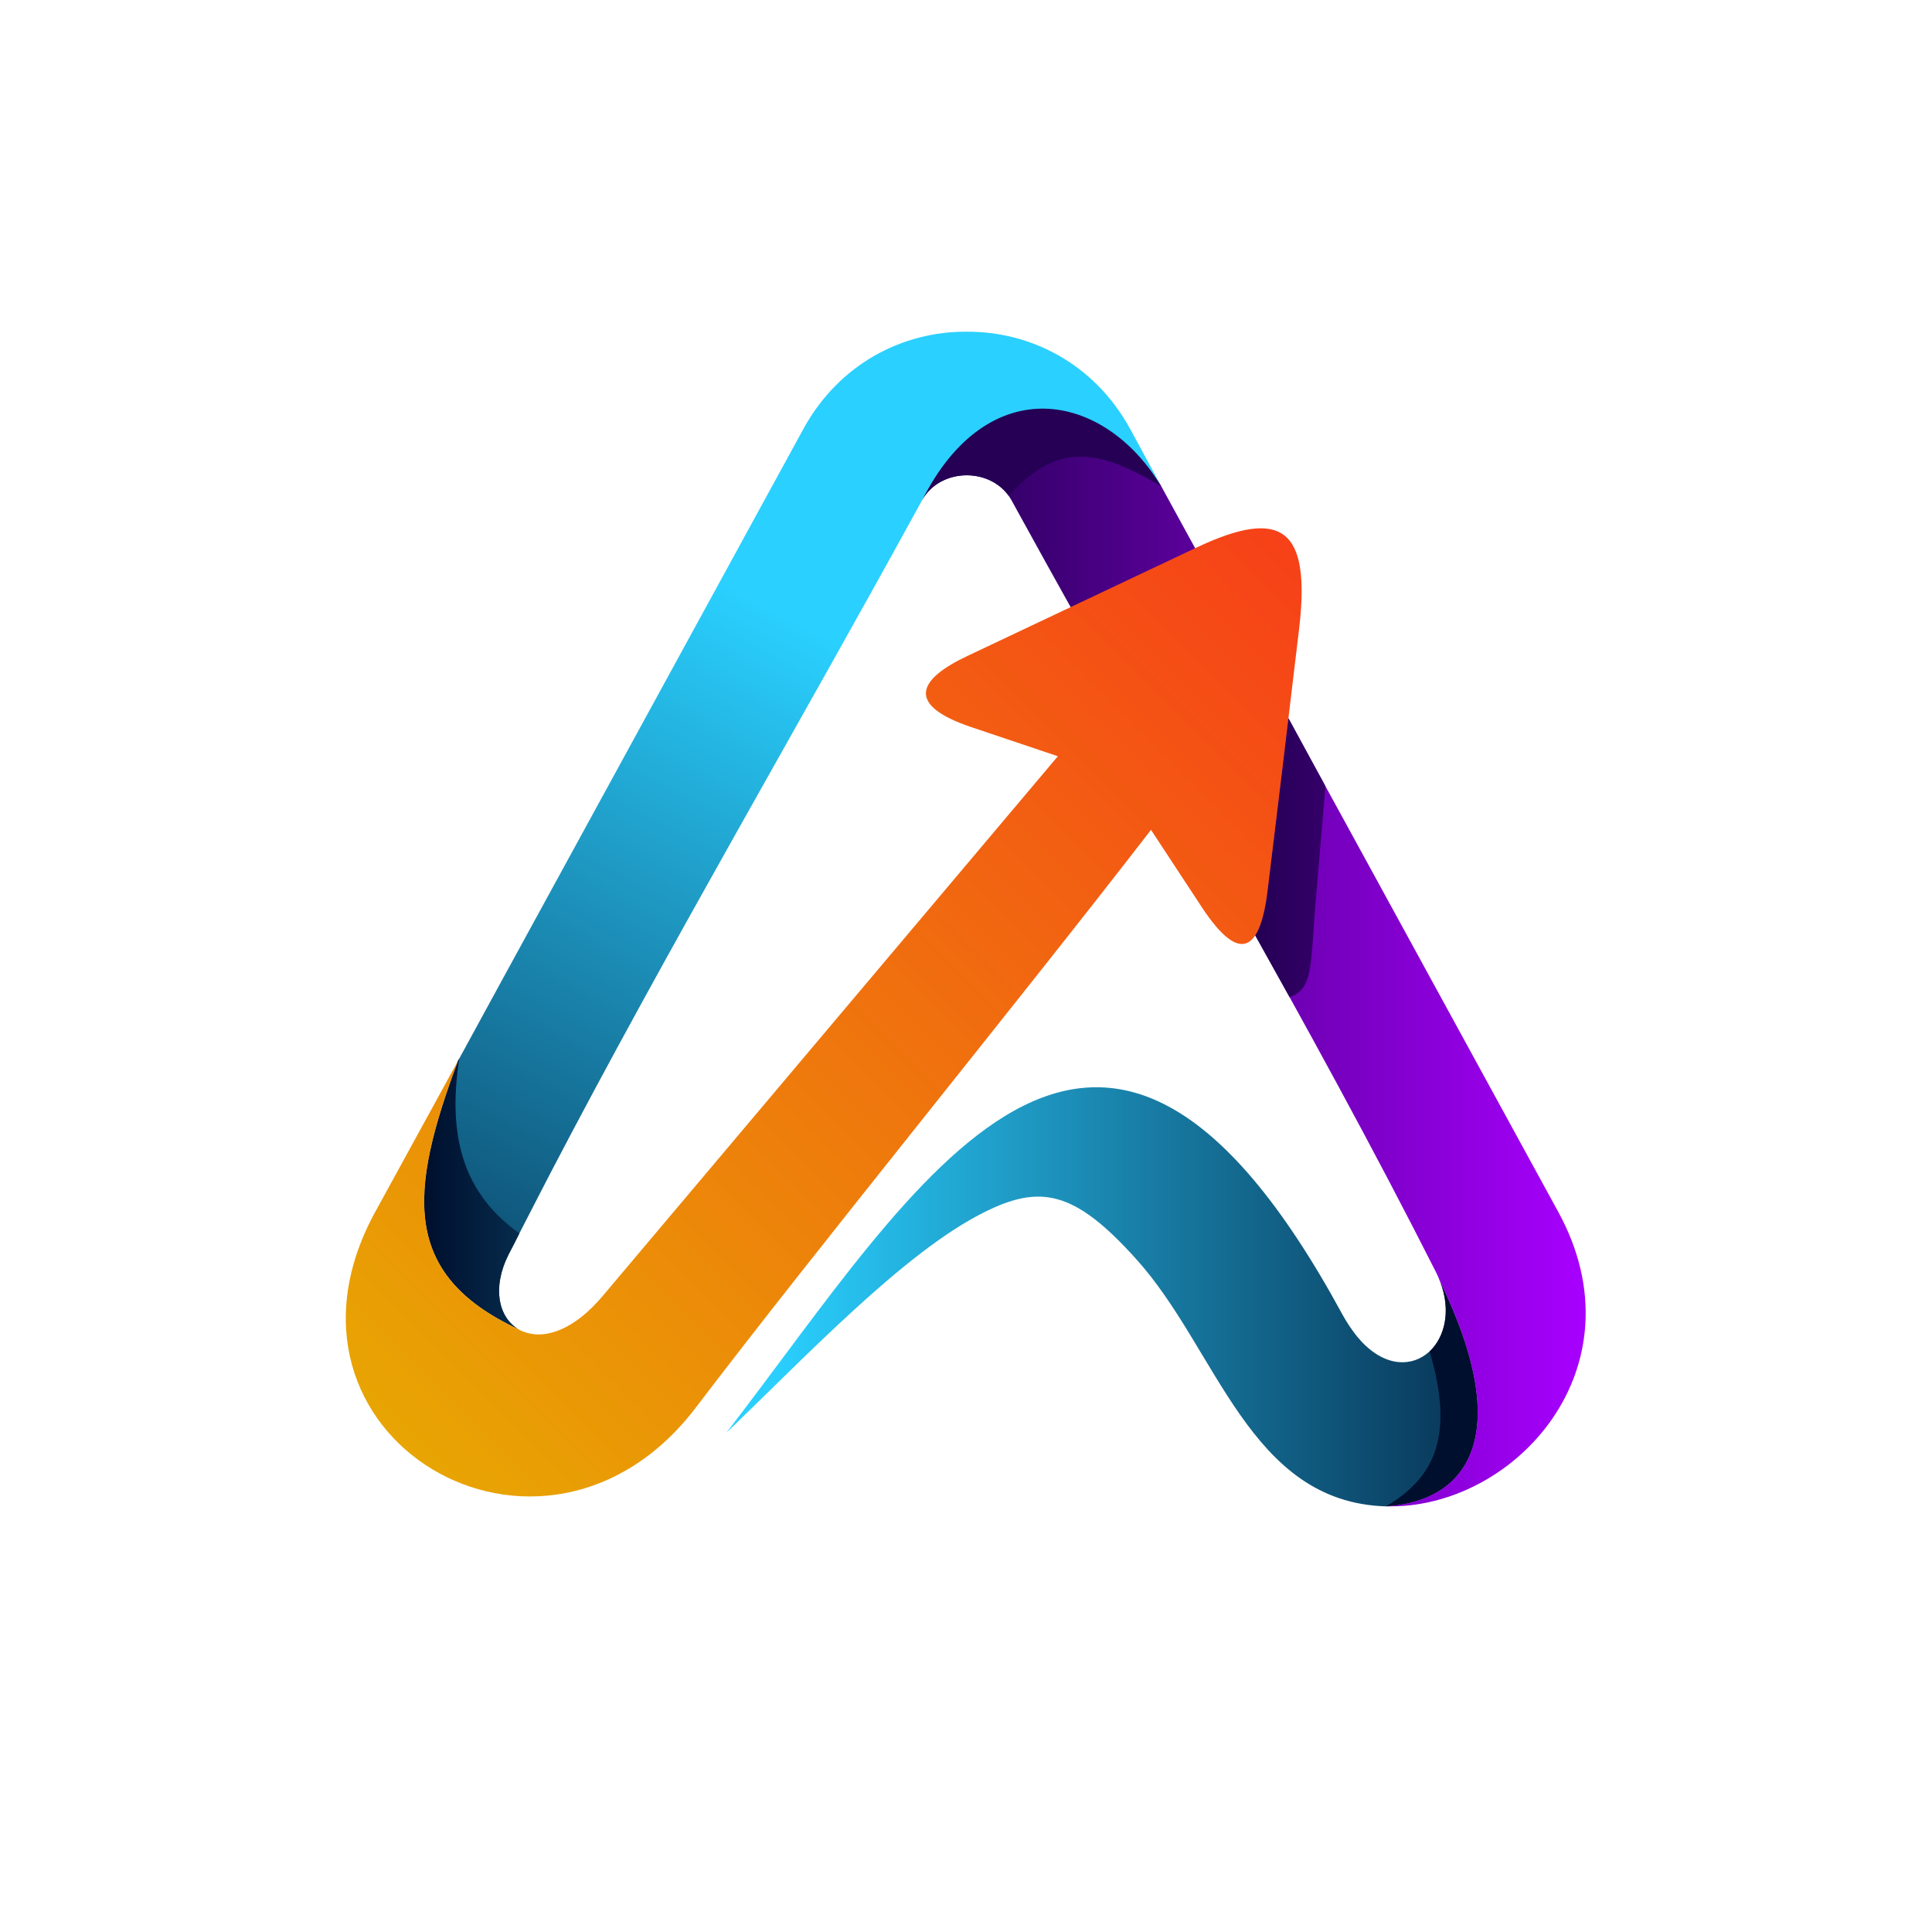 <svg xmlns="http://www.w3.org/2000/svg" xmlns:xlink="http://www.w3.org/1999/xlink" width="500" zoomAndPan="magnify" viewBox="0 0 375 375" height="500" preserveAspectRatio="xMidYMid meet" version="1.0"><defs><clipPath id="bc5de80fac"><path d="M 140 211 L 287 211 L 287 292.383 L 140 292.383 Z M 140 211 " clip-rule="nonzero"/></clipPath><clipPath id="6a823c993c"><path d="M 279.504 248.695 C 284.309 260.957 272.762 270.711 263.438 259.453 C 262.355 258.102 261.398 256.668 260.566 255.148 C 212.863 167.223 178.215 229.906 140.988 278.086 C 155.98 263.766 175.422 243.102 190.914 235.355 C 201.891 229.832 208.559 231.055 220.539 244.395 C 236.32 261.82 242.426 291.652 269.102 292.387 C 284.164 291.453 294.492 279.547 279.504 248.711 Z M 279.504 248.695 " clip-rule="evenodd"/></clipPath><linearGradient x1="644.19" gradientTransform="matrix(0.353, 0, 0, 0.353, 67.117, 64.383)" y1="530.83" x2="209.29" gradientUnits="userSpaceOnUse" y2="530.83" id="c1f3defbf0"><stop stop-opacity="1" stop-color="rgb(2.377%, 16.809%, 29.817%)" offset="0"/><stop stop-opacity="1" stop-color="rgb(2.435%, 17.078%, 30.109%)" offset="0.004"/><stop stop-opacity="1" stop-color="rgb(2.495%, 17.348%, 30.4%)" offset="0.008"/><stop stop-opacity="1" stop-color="rgb(2.553%, 17.616%, 30.69%)" offset="0.012"/><stop stop-opacity="1" stop-color="rgb(2.612%, 17.885%, 30.981%)" offset="0.016"/><stop stop-opacity="1" stop-color="rgb(2.67%, 18.153%, 31.273%)" offset="0.02"/><stop stop-opacity="1" stop-color="rgb(2.728%, 18.422%, 31.564%)" offset="0.023"/><stop stop-opacity="1" stop-color="rgb(2.786%, 18.69%, 31.854%)" offset="0.027"/><stop stop-opacity="1" stop-color="rgb(2.846%, 18.959%, 32.146%)" offset="0.031"/><stop stop-opacity="1" stop-color="rgb(2.904%, 19.228%, 32.437%)" offset="0.035"/><stop stop-opacity="1" stop-color="rgb(2.963%, 19.496%, 32.729%)" offset="0.039"/><stop stop-opacity="1" stop-color="rgb(3.021%, 19.765%, 33.018%)" offset="0.043"/><stop stop-opacity="1" stop-color="rgb(3.081%, 20.033%, 33.31%)" offset="0.047"/><stop stop-opacity="1" stop-color="rgb(3.139%, 20.302%, 33.6%)" offset="0.051"/><stop stop-opacity="1" stop-color="rgb(3.197%, 20.57%, 33.891%)" offset="0.055"/><stop stop-opacity="1" stop-color="rgb(3.255%, 20.839%, 34.183%)" offset="0.059"/><stop stop-opacity="1" stop-color="rgb(3.314%, 21.107%, 34.474%)" offset="0.062"/><stop stop-opacity="1" stop-color="rgb(3.372%, 21.376%, 34.764%)" offset="0.066"/><stop stop-opacity="1" stop-color="rgb(3.432%, 21.646%, 35.056%)" offset="0.07"/><stop stop-opacity="1" stop-color="rgb(3.49%, 21.915%, 35.347%)" offset="0.074"/><stop stop-opacity="1" stop-color="rgb(3.549%, 22.183%, 35.638%)" offset="0.078"/><stop stop-opacity="1" stop-color="rgb(3.607%, 22.452%, 35.928%)" offset="0.082"/><stop stop-opacity="1" stop-color="rgb(3.665%, 22.72%, 36.22%)" offset="0.086"/><stop stop-opacity="1" stop-color="rgb(3.723%, 22.989%, 36.511%)" offset="0.09"/><stop stop-opacity="1" stop-color="rgb(3.783%, 23.257%, 36.803%)" offset="0.094"/><stop stop-opacity="1" stop-color="rgb(3.841%, 23.526%, 37.093%)" offset="0.098"/><stop stop-opacity="1" stop-color="rgb(3.9%, 23.795%, 37.384%)" offset="0.102"/><stop stop-opacity="1" stop-color="rgb(3.958%, 24.063%, 37.675%)" offset="0.105"/><stop stop-opacity="1" stop-color="rgb(4.018%, 24.332%, 37.967%)" offset="0.109"/><stop stop-opacity="1" stop-color="rgb(4.076%, 24.6%, 38.257%)" offset="0.113"/><stop stop-opacity="1" stop-color="rgb(4.134%, 24.869%, 38.548%)" offset="0.117"/><stop stop-opacity="1" stop-color="rgb(4.192%, 25.137%, 38.838%)" offset="0.121"/><stop stop-opacity="1" stop-color="rgb(4.251%, 25.407%, 39.13%)" offset="0.125"/><stop stop-opacity="1" stop-color="rgb(4.309%, 25.676%, 39.421%)" offset="0.129"/><stop stop-opacity="1" stop-color="rgb(4.369%, 25.945%, 39.713%)" offset="0.133"/><stop stop-opacity="1" stop-color="rgb(4.427%, 26.213%, 40.002%)" offset="0.137"/><stop stop-opacity="1" stop-color="rgb(4.486%, 26.482%, 40.294%)" offset="0.141"/><stop stop-opacity="1" stop-color="rgb(4.544%, 26.75%, 40.585%)" offset="0.145"/><stop stop-opacity="1" stop-color="rgb(4.602%, 27.019%, 40.877%)" offset="0.148"/><stop stop-opacity="1" stop-color="rgb(4.66%, 27.287%, 41.167%)" offset="0.152"/><stop stop-opacity="1" stop-color="rgb(4.72%, 27.556%, 41.458%)" offset="0.156"/><stop stop-opacity="1" stop-color="rgb(4.778%, 27.824%, 41.75%)" offset="0.16"/><stop stop-opacity="1" stop-color="rgb(4.837%, 28.093%, 42.041%)" offset="0.164"/><stop stop-opacity="1" stop-color="rgb(4.895%, 28.362%, 42.331%)" offset="0.168"/><stop stop-opacity="1" stop-color="rgb(4.955%, 28.63%, 42.622%)" offset="0.172"/><stop stop-opacity="1" stop-color="rgb(5.013%, 28.899%, 42.914%)" offset="0.176"/><stop stop-opacity="1" stop-color="rgb(5.07%, 29.169%, 43.205%)" offset="0.18"/><stop stop-opacity="1" stop-color="rgb(5.128%, 29.437%, 43.495%)" offset="0.184"/><stop stop-opacity="1" stop-color="rgb(5.188%, 29.706%, 43.787%)" offset="0.188"/><stop stop-opacity="1" stop-color="rgb(5.246%, 29.974%, 44.077%)" offset="0.191"/><stop stop-opacity="1" stop-color="rgb(5.305%, 30.243%, 44.368%)" offset="0.195"/><stop stop-opacity="1" stop-color="rgb(5.363%, 30.511%, 44.659%)" offset="0.199"/><stop stop-opacity="1" stop-color="rgb(5.423%, 30.78%, 44.951%)" offset="0.203"/><stop stop-opacity="1" stop-color="rgb(5.481%, 31.049%, 45.241%)" offset="0.207"/><stop stop-opacity="1" stop-color="rgb(5.539%, 31.317%, 45.532%)" offset="0.211"/><stop stop-opacity="1" stop-color="rgb(5.597%, 31.586%, 45.824%)" offset="0.215"/><stop stop-opacity="1" stop-color="rgb(5.656%, 31.854%, 46.115%)" offset="0.219"/><stop stop-opacity="1" stop-color="rgb(5.714%, 32.123%, 46.405%)" offset="0.223"/><stop stop-opacity="1" stop-color="rgb(5.774%, 32.391%, 46.696%)" offset="0.227"/><stop stop-opacity="1" stop-color="rgb(5.832%, 32.66%, 46.988%)" offset="0.23"/><stop stop-opacity="1" stop-color="rgb(5.891%, 32.93%, 47.279%)" offset="0.234"/><stop stop-opacity="1" stop-color="rgb(5.949%, 33.199%, 47.569%)" offset="0.238"/><stop stop-opacity="1" stop-color="rgb(6.007%, 33.467%, 47.861%)" offset="0.242"/><stop stop-opacity="1" stop-color="rgb(6.065%, 33.736%, 48.152%)" offset="0.246"/><stop stop-opacity="1" stop-color="rgb(6.125%, 34.004%, 48.444%)" offset="0.25"/><stop stop-opacity="1" stop-color="rgb(6.183%, 34.273%, 48.734%)" offset="0.254"/><stop stop-opacity="1" stop-color="rgb(6.242%, 34.541%, 49.025%)" offset="0.258"/><stop stop-opacity="1" stop-color="rgb(6.3%, 34.81%, 49.315%)" offset="0.262"/><stop stop-opacity="1" stop-color="rgb(6.36%, 35.078%, 49.606%)" offset="0.266"/><stop stop-opacity="1" stop-color="rgb(6.418%, 35.347%, 49.898%)" offset="0.27"/><stop stop-opacity="1" stop-color="rgb(6.476%, 35.616%, 50.189%)" offset="0.273"/><stop stop-opacity="1" stop-color="rgb(6.534%, 35.884%, 50.479%)" offset="0.277"/><stop stop-opacity="1" stop-color="rgb(6.593%, 36.153%, 50.771%)" offset="0.281"/><stop stop-opacity="1" stop-color="rgb(6.651%, 36.421%, 51.062%)" offset="0.285"/><stop stop-opacity="1" stop-color="rgb(6.711%, 36.691%, 51.353%)" offset="0.289"/><stop stop-opacity="1" stop-color="rgb(6.769%, 36.96%, 51.643%)" offset="0.293"/><stop stop-opacity="1" stop-color="rgb(6.828%, 37.228%, 51.935%)" offset="0.297"/><stop stop-opacity="1" stop-color="rgb(6.886%, 37.497%, 52.226%)" offset="0.301"/><stop stop-opacity="1" stop-color="rgb(6.944%, 37.766%, 52.518%)" offset="0.305"/><stop stop-opacity="1" stop-color="rgb(7.002%, 38.034%, 52.808%)" offset="0.309"/><stop stop-opacity="1" stop-color="rgb(7.062%, 38.303%, 53.099%)" offset="0.312"/><stop stop-opacity="1" stop-color="rgb(7.12%, 38.571%, 53.391%)" offset="0.316"/><stop stop-opacity="1" stop-color="rgb(7.179%, 38.84%, 53.682%)" offset="0.32"/><stop stop-opacity="1" stop-color="rgb(7.237%, 39.108%, 53.972%)" offset="0.324"/><stop stop-opacity="1" stop-color="rgb(7.297%, 39.377%, 54.263%)" offset="0.328"/><stop stop-opacity="1" stop-color="rgb(7.355%, 39.645%, 54.553%)" offset="0.332"/><stop stop-opacity="1" stop-color="rgb(7.413%, 39.914%, 54.845%)" offset="0.336"/><stop stop-opacity="1" stop-color="rgb(7.471%, 40.182%, 55.136%)" offset="0.34"/><stop stop-opacity="1" stop-color="rgb(7.53%, 40.453%, 55.428%)" offset="0.344"/><stop stop-opacity="1" stop-color="rgb(7.588%, 40.721%, 55.717%)" offset="0.348"/><stop stop-opacity="1" stop-color="rgb(7.648%, 40.99%, 56.009%)" offset="0.352"/><stop stop-opacity="1" stop-color="rgb(7.706%, 41.258%, 56.3%)" offset="0.355"/><stop stop-opacity="1" stop-color="rgb(7.765%, 41.527%, 56.592%)" offset="0.359"/><stop stop-opacity="1" stop-color="rgb(7.823%, 41.795%, 56.882%)" offset="0.363"/><stop stop-opacity="1" stop-color="rgb(7.881%, 42.064%, 57.173%)" offset="0.367"/><stop stop-opacity="1" stop-color="rgb(7.939%, 42.332%, 57.465%)" offset="0.371"/><stop stop-opacity="1" stop-color="rgb(7.999%, 42.601%, 57.756%)" offset="0.375"/><stop stop-opacity="1" stop-color="rgb(8.057%, 42.87%, 58.046%)" offset="0.379"/><stop stop-opacity="1" stop-color="rgb(8.116%, 43.138%, 58.337%)" offset="0.383"/><stop stop-opacity="1" stop-color="rgb(8.174%, 43.407%, 58.629%)" offset="0.387"/><stop stop-opacity="1" stop-color="rgb(8.234%, 43.675%, 58.92%)" offset="0.391"/><stop stop-opacity="1" stop-color="rgb(8.292%, 43.944%, 59.21%)" offset="0.395"/><stop stop-opacity="1" stop-color="rgb(8.35%, 44.212%, 59.502%)" offset="0.398"/><stop stop-opacity="1" stop-color="rgb(8.408%, 44.481%, 59.792%)" offset="0.402"/><stop stop-opacity="1" stop-color="rgb(8.467%, 44.751%, 60.083%)" offset="0.406"/><stop stop-opacity="1" stop-color="rgb(8.525%, 45.02%, 60.374%)" offset="0.41"/><stop stop-opacity="1" stop-color="rgb(8.585%, 45.288%, 60.666%)" offset="0.414"/><stop stop-opacity="1" stop-color="rgb(8.643%, 45.557%, 60.956%)" offset="0.418"/><stop stop-opacity="1" stop-color="rgb(8.702%, 45.825%, 61.247%)" offset="0.422"/><stop stop-opacity="1" stop-color="rgb(8.76%, 46.094%, 61.539%)" offset="0.426"/><stop stop-opacity="1" stop-color="rgb(8.818%, 46.362%, 61.83%)" offset="0.43"/><stop stop-opacity="1" stop-color="rgb(8.876%, 46.631%, 62.12%)" offset="0.434"/><stop stop-opacity="1" stop-color="rgb(8.936%, 46.899%, 62.411%)" offset="0.438"/><stop stop-opacity="1" stop-color="rgb(8.994%, 47.168%, 62.703%)" offset="0.441"/><stop stop-opacity="1" stop-color="rgb(9.053%, 47.437%, 62.994%)" offset="0.445"/><stop stop-opacity="1" stop-color="rgb(9.111%, 47.705%, 63.284%)" offset="0.449"/><stop stop-opacity="1" stop-color="rgb(9.171%, 47.974%, 63.576%)" offset="0.453"/><stop stop-opacity="1" stop-color="rgb(9.229%, 48.242%, 63.867%)" offset="0.457"/><stop stop-opacity="1" stop-color="rgb(9.288%, 48.512%, 64.159%)" offset="0.461"/><stop stop-opacity="1" stop-color="rgb(9.346%, 48.781%, 64.449%)" offset="0.465"/><stop stop-opacity="1" stop-color="rgb(9.404%, 49.049%, 64.74%)" offset="0.469"/><stop stop-opacity="1" stop-color="rgb(9.462%, 49.318%, 65.03%)" offset="0.473"/><stop stop-opacity="1" stop-color="rgb(9.521%, 49.586%, 65.321%)" offset="0.477"/><stop stop-opacity="1" stop-color="rgb(9.579%, 49.855%, 65.613%)" offset="0.48"/><stop stop-opacity="1" stop-color="rgb(9.639%, 50.124%, 65.904%)" offset="0.484"/><stop stop-opacity="1" stop-color="rgb(9.697%, 50.392%, 66.194%)" offset="0.488"/><stop stop-opacity="1" stop-color="rgb(9.756%, 50.661%, 66.486%)" offset="0.492"/><stop stop-opacity="1" stop-color="rgb(9.814%, 50.929%, 66.777%)" offset="0.496"/><stop stop-opacity="1" stop-color="rgb(9.872%, 51.198%, 67.068%)" offset="0.5"/><stop stop-opacity="1" stop-color="rgb(9.93%, 51.466%, 67.358%)" offset="0.504"/><stop stop-opacity="1" stop-color="rgb(9.99%, 51.735%, 67.65%)" offset="0.508"/><stop stop-opacity="1" stop-color="rgb(10.048%, 52.003%, 67.941%)" offset="0.512"/><stop stop-opacity="1" stop-color="rgb(10.107%, 52.274%, 68.233%)" offset="0.516"/><stop stop-opacity="1" stop-color="rgb(10.165%, 52.542%, 68.523%)" offset="0.52"/><stop stop-opacity="1" stop-color="rgb(10.225%, 52.811%, 68.814%)" offset="0.523"/><stop stop-opacity="1" stop-color="rgb(10.283%, 53.079%, 69.106%)" offset="0.527"/><stop stop-opacity="1" stop-color="rgb(10.341%, 53.348%, 69.397%)" offset="0.531"/><stop stop-opacity="1" stop-color="rgb(10.399%, 53.616%, 69.687%)" offset="0.535"/><stop stop-opacity="1" stop-color="rgb(10.458%, 53.885%, 69.978%)" offset="0.539"/><stop stop-opacity="1" stop-color="rgb(10.516%, 54.153%, 70.268%)" offset="0.543"/><stop stop-opacity="1" stop-color="rgb(10.576%, 54.422%, 70.56%)" offset="0.547"/><stop stop-opacity="1" stop-color="rgb(10.634%, 54.691%, 70.851%)" offset="0.551"/><stop stop-opacity="1" stop-color="rgb(10.693%, 54.959%, 71.143%)" offset="0.555"/><stop stop-opacity="1" stop-color="rgb(10.751%, 55.228%, 71.432%)" offset="0.559"/><stop stop-opacity="1" stop-color="rgb(10.809%, 55.496%, 71.724%)" offset="0.562"/><stop stop-opacity="1" stop-color="rgb(10.867%, 55.765%, 72.015%)" offset="0.566"/><stop stop-opacity="1" stop-color="rgb(10.927%, 56.035%, 72.307%)" offset="0.57"/><stop stop-opacity="1" stop-color="rgb(10.985%, 56.303%, 72.597%)" offset="0.574"/><stop stop-opacity="1" stop-color="rgb(11.044%, 56.572%, 72.888%)" offset="0.578"/><stop stop-opacity="1" stop-color="rgb(11.102%, 56.841%, 73.18%)" offset="0.582"/><stop stop-opacity="1" stop-color="rgb(11.162%, 57.109%, 73.471%)" offset="0.586"/><stop stop-opacity="1" stop-color="rgb(11.22%, 57.378%, 73.761%)" offset="0.59"/><stop stop-opacity="1" stop-color="rgb(11.278%, 57.646%, 74.052%)" offset="0.594"/><stop stop-opacity="1" stop-color="rgb(11.336%, 57.915%, 74.344%)" offset="0.598"/><stop stop-opacity="1" stop-color="rgb(11.395%, 58.183%, 74.635%)" offset="0.602"/><stop stop-opacity="1" stop-color="rgb(11.453%, 58.452%, 74.925%)" offset="0.605"/><stop stop-opacity="1" stop-color="rgb(11.513%, 58.72%, 75.217%)" offset="0.609"/><stop stop-opacity="1" stop-color="rgb(11.571%, 58.989%, 75.507%)" offset="0.613"/><stop stop-opacity="1" stop-color="rgb(11.63%, 59.258%, 75.798%)" offset="0.617"/><stop stop-opacity="1" stop-color="rgb(11.688%, 59.526%, 76.089%)" offset="0.621"/><stop stop-opacity="1" stop-color="rgb(11.746%, 59.796%, 76.381%)" offset="0.625"/><stop stop-opacity="1" stop-color="rgb(11.804%, 60.065%, 76.671%)" offset="0.629"/><stop stop-opacity="1" stop-color="rgb(11.864%, 60.333%, 76.962%)" offset="0.633"/><stop stop-opacity="1" stop-color="rgb(11.922%, 60.602%, 77.254%)" offset="0.637"/><stop stop-opacity="1" stop-color="rgb(11.981%, 60.87%, 77.545%)" offset="0.641"/><stop stop-opacity="1" stop-color="rgb(12.039%, 61.139%, 77.835%)" offset="0.645"/><stop stop-opacity="1" stop-color="rgb(12.099%, 61.407%, 78.127%)" offset="0.648"/><stop stop-opacity="1" stop-color="rgb(12.157%, 61.676%, 78.418%)" offset="0.652"/><stop stop-opacity="1" stop-color="rgb(12.215%, 61.945%, 78.709%)" offset="0.656"/><stop stop-opacity="1" stop-color="rgb(12.273%, 62.213%, 78.999%)" offset="0.66"/><stop stop-opacity="1" stop-color="rgb(12.332%, 62.482%, 79.291%)" offset="0.664"/><stop stop-opacity="1" stop-color="rgb(12.39%, 62.75%, 79.582%)" offset="0.668"/><stop stop-opacity="1" stop-color="rgb(12.45%, 63.019%, 79.874%)" offset="0.672"/><stop stop-opacity="1" stop-color="rgb(12.508%, 63.287%, 80.164%)" offset="0.676"/><stop stop-opacity="1" stop-color="rgb(12.567%, 63.556%, 80.455%)" offset="0.68"/><stop stop-opacity="1" stop-color="rgb(12.625%, 63.824%, 80.746%)" offset="0.684"/><stop stop-opacity="1" stop-color="rgb(12.683%, 64.095%, 81.038%)" offset="0.688"/><stop stop-opacity="1" stop-color="rgb(12.741%, 64.363%, 81.328%)" offset="0.691"/><stop stop-opacity="1" stop-color="rgb(12.801%, 64.632%, 81.619%)" offset="0.695"/><stop stop-opacity="1" stop-color="rgb(12.859%, 64.9%, 81.909%)" offset="0.699"/><stop stop-opacity="1" stop-color="rgb(12.918%, 65.169%, 82.201%)" offset="0.703"/><stop stop-opacity="1" stop-color="rgb(12.976%, 65.437%, 82.492%)" offset="0.707"/><stop stop-opacity="1" stop-color="rgb(13.036%, 65.706%, 82.784%)" offset="0.711"/><stop stop-opacity="1" stop-color="rgb(13.094%, 65.974%, 83.073%)" offset="0.715"/><stop stop-opacity="1" stop-color="rgb(13.152%, 66.243%, 83.365%)" offset="0.719"/><stop stop-opacity="1" stop-color="rgb(13.21%, 66.512%, 83.656%)" offset="0.723"/><stop stop-opacity="1" stop-color="rgb(13.269%, 66.78%, 83.948%)" offset="0.727"/><stop stop-opacity="1" stop-color="rgb(13.327%, 67.049%, 84.238%)" offset="0.73"/><stop stop-opacity="1" stop-color="rgb(13.387%, 67.317%, 84.529%)" offset="0.734"/><stop stop-opacity="1" stop-color="rgb(13.445%, 67.586%, 84.821%)" offset="0.738"/><stop stop-opacity="1" stop-color="rgb(13.504%, 67.856%, 85.112%)" offset="0.742"/><stop stop-opacity="1" stop-color="rgb(13.562%, 68.124%, 85.402%)" offset="0.746"/><stop stop-opacity="1" stop-color="rgb(13.62%, 68.393%, 85.693%)" offset="0.75"/><stop stop-opacity="1" stop-color="rgb(13.678%, 68.661%, 85.985%)" offset="0.754"/><stop stop-opacity="1" stop-color="rgb(13.737%, 68.93%, 86.276%)" offset="0.758"/><stop stop-opacity="1" stop-color="rgb(13.795%, 69.199%, 86.566%)" offset="0.762"/><stop stop-opacity="1" stop-color="rgb(13.855%, 69.467%, 86.858%)" offset="0.766"/><stop stop-opacity="1" stop-color="rgb(13.913%, 69.736%, 87.148%)" offset="0.77"/><stop stop-opacity="1" stop-color="rgb(13.972%, 70.004%, 87.439%)" offset="0.773"/><stop stop-opacity="1" stop-color="rgb(14.03%, 70.273%, 87.73%)" offset="0.777"/><stop stop-opacity="1" stop-color="rgb(14.088%, 70.541%, 88.022%)" offset="0.781"/><stop stop-opacity="1" stop-color="rgb(14.146%, 70.81%, 88.312%)" offset="0.785"/><stop stop-opacity="1" stop-color="rgb(14.206%, 71.078%, 88.603%)" offset="0.789"/><stop stop-opacity="1" stop-color="rgb(14.264%, 71.347%, 88.895%)" offset="0.793"/><stop stop-opacity="1" stop-color="rgb(14.323%, 71.617%, 89.186%)" offset="0.797"/><stop stop-opacity="1" stop-color="rgb(14.381%, 71.886%, 89.476%)" offset="0.801"/><stop stop-opacity="1" stop-color="rgb(14.441%, 72.154%, 89.767%)" offset="0.805"/><stop stop-opacity="1" stop-color="rgb(14.499%, 72.423%, 90.059%)" offset="0.809"/><stop stop-opacity="1" stop-color="rgb(14.557%, 72.691%, 90.35%)" offset="0.812"/><stop stop-opacity="1" stop-color="rgb(14.615%, 72.96%, 90.64%)" offset="0.816"/><stop stop-opacity="1" stop-color="rgb(14.674%, 73.228%, 90.932%)" offset="0.82"/><stop stop-opacity="1" stop-color="rgb(14.732%, 73.497%, 91.223%)" offset="0.824"/><stop stop-opacity="1" stop-color="rgb(14.792%, 73.766%, 91.515%)" offset="0.828"/><stop stop-opacity="1" stop-color="rgb(14.85%, 74.034%, 91.805%)" offset="0.832"/><stop stop-opacity="1" stop-color="rgb(14.909%, 74.303%, 92.096%)" offset="0.836"/><stop stop-opacity="1" stop-color="rgb(14.967%, 74.571%, 92.386%)" offset="0.84"/><stop stop-opacity="1" stop-color="rgb(15.025%, 74.84%, 92.677%)" offset="0.844"/><stop stop-opacity="1" stop-color="rgb(15.083%, 75.108%, 92.969%)" offset="0.848"/><stop stop-opacity="1" stop-color="rgb(15.143%, 75.378%, 93.26%)" offset="0.852"/><stop stop-opacity="1" stop-color="rgb(15.201%, 75.647%, 93.55%)" offset="0.855"/><stop stop-opacity="1" stop-color="rgb(15.26%, 75.916%, 93.842%)" offset="0.859"/><stop stop-opacity="1" stop-color="rgb(15.318%, 76.184%, 94.133%)" offset="0.863"/><stop stop-opacity="1" stop-color="rgb(15.378%, 76.453%, 94.424%)" offset="0.867"/><stop stop-opacity="1" stop-color="rgb(15.436%, 76.721%, 94.714%)" offset="0.871"/><stop stop-opacity="1" stop-color="rgb(15.494%, 76.99%, 95.006%)" offset="0.875"/><stop stop-opacity="1" stop-color="rgb(15.552%, 77.258%, 95.297%)" offset="0.879"/><stop stop-opacity="1" stop-color="rgb(15.611%, 77.527%, 95.589%)" offset="0.883"/><stop stop-opacity="1" stop-color="rgb(15.669%, 77.795%, 95.879%)" offset="0.887"/><stop stop-opacity="1" stop-color="rgb(15.729%, 78.064%, 96.17%)" offset="0.891"/><stop stop-opacity="1" stop-color="rgb(15.787%, 78.333%, 96.461%)" offset="0.895"/><stop stop-opacity="1" stop-color="rgb(15.846%, 78.601%, 96.753%)" offset="0.898"/><stop stop-opacity="1" stop-color="rgb(15.904%, 78.87%, 97.043%)" offset="0.902"/><stop stop-opacity="1" stop-color="rgb(15.964%, 79.14%, 97.334%)" offset="0.906"/><stop stop-opacity="1" stop-color="rgb(16.022%, 79.408%, 97.624%)" offset="0.91"/><stop stop-opacity="1" stop-color="rgb(16.08%, 79.677%, 97.916%)" offset="0.914"/><stop stop-opacity="1" stop-color="rgb(16.138%, 79.945%, 98.207%)" offset="0.918"/><stop stop-opacity="1" stop-color="rgb(16.197%, 80.214%, 98.499%)" offset="0.922"/><stop stop-opacity="1" stop-color="rgb(16.255%, 80.482%, 98.788%)" offset="0.926"/><stop stop-opacity="1" stop-color="rgb(16.315%, 80.751%, 99.08%)" offset="0.93"/><stop stop-opacity="1" stop-color="rgb(16.373%, 81.02%, 99.371%)" offset="0.934"/><stop stop-opacity="1" stop-color="rgb(16.432%, 81.288%, 99.663%)" offset="0.938"/><stop stop-opacity="1" stop-color="rgb(16.466%, 81.444%, 99.831%)" offset="1"/></linearGradient><clipPath id="96ee88cb67"><path d="M 269 248 L 287 248 L 287 292.383 L 269 292.383 Z M 269 248 " clip-rule="nonzero"/></clipPath><clipPath id="9de60fb7d4"><path d="M 279.504 248.695 C 281.727 254.359 280.434 259.527 277.496 262.32 C 282.227 278.312 278.785 286.633 269.023 292.371 L 269.094 292.371 C 284.16 291.438 294.488 279.535 279.496 248.695 Z M 279.504 248.695 " clip-rule="evenodd"/></clipPath><clipPath id="74f2b7d721"><path d="M 178 78 L 307.828 78 L 307.828 292.383 L 178 292.383 Z M 178 78 " clip-rule="nonzero"/></clipPath><clipPath id="1fbff79d12"><path d="M 225.344 94.289 C 212.793 73.637 190.914 72.988 178.934 97.16 C 182.52 90.629 192.781 90.629 196.367 97.16 C 197.012 98.375 197.727 99.598 198.375 100.816 C 224.699 148.723 254.398 198.781 278.785 247.047 C 279.051 247.582 279.289 248.133 279.492 248.695 C 294.484 279.535 284.156 291.438 269.09 292.371 C 293.91 293.02 319.02 265.48 302.445 235.203 C 276.777 188.238 251.074 141.266 225.344 94.289 Z M 225.344 94.289 " clip-rule="evenodd"/></clipPath><linearGradient x1="316.79" gradientTransform="matrix(0.353, 0, 0, 0.353, 67.117, 64.383)" y1="343.62" x2="681.969" gradientUnits="userSpaceOnUse" y2="343.62" id="26b0165e65"><stop stop-opacity="1" stop-color="rgb(14.499%, 0%, 33.299%)" offset="0"/><stop stop-opacity="1" stop-color="rgb(14.699%, 0%, 33.56%)" offset="0.004"/><stop stop-opacity="1" stop-color="rgb(14.9%, 0%, 33.821%)" offset="0.008"/><stop stop-opacity="1" stop-color="rgb(15.102%, 0%, 34.081%)" offset="0.012"/><stop stop-opacity="1" stop-color="rgb(15.303%, 0%, 34.341%)" offset="0.016"/><stop stop-opacity="1" stop-color="rgb(15.503%, 0%, 34.602%)" offset="0.02"/><stop stop-opacity="1" stop-color="rgb(15.704%, 0%, 34.863%)" offset="0.023"/><stop stop-opacity="1" stop-color="rgb(15.904%, 0%, 35.123%)" offset="0.027"/><stop stop-opacity="1" stop-color="rgb(16.106%, 0%, 35.384%)" offset="0.031"/><stop stop-opacity="1" stop-color="rgb(16.306%, 0%, 35.645%)" offset="0.035"/><stop stop-opacity="1" stop-color="rgb(16.507%, 0%, 35.905%)" offset="0.039"/><stop stop-opacity="1" stop-color="rgb(16.708%, 0%, 36.166%)" offset="0.043"/><stop stop-opacity="1" stop-color="rgb(16.91%, 0%, 36.427%)" offset="0.047"/><stop stop-opacity="1" stop-color="rgb(17.11%, 0%, 36.687%)" offset="0.051"/><stop stop-opacity="1" stop-color="rgb(17.311%, 0%, 36.948%)" offset="0.055"/><stop stop-opacity="1" stop-color="rgb(17.511%, 0%, 37.209%)" offset="0.059"/><stop stop-opacity="1" stop-color="rgb(17.712%, 0%, 37.469%)" offset="0.062"/><stop stop-opacity="1" stop-color="rgb(17.912%, 0%, 37.729%)" offset="0.066"/><stop stop-opacity="1" stop-color="rgb(18.114%, 0%, 37.99%)" offset="0.07"/><stop stop-opacity="1" stop-color="rgb(18.315%, 0%, 38.251%)" offset="0.074"/><stop stop-opacity="1" stop-color="rgb(18.517%, 0%, 38.512%)" offset="0.078"/><stop stop-opacity="1" stop-color="rgb(18.716%, 0%, 38.773%)" offset="0.082"/><stop stop-opacity="1" stop-color="rgb(18.918%, 0%, 39.034%)" offset="0.086"/><stop stop-opacity="1" stop-color="rgb(19.118%, 0%, 39.293%)" offset="0.09"/><stop stop-opacity="1" stop-color="rgb(19.319%, 0%, 39.554%)" offset="0.094"/><stop stop-opacity="1" stop-color="rgb(19.519%, 0%, 39.815%)" offset="0.098"/><stop stop-opacity="1" stop-color="rgb(19.72%, 0%, 40.076%)" offset="0.102"/><stop stop-opacity="1" stop-color="rgb(19.922%, 0%, 40.335%)" offset="0.105"/><stop stop-opacity="1" stop-color="rgb(20.123%, 0%, 40.596%)" offset="0.109"/><stop stop-opacity="1" stop-color="rgb(20.323%, 0%, 40.857%)" offset="0.113"/><stop stop-opacity="1" stop-color="rgb(20.525%, 0%, 41.118%)" offset="0.117"/><stop stop-opacity="1" stop-color="rgb(20.724%, 0%, 41.379%)" offset="0.121"/><stop stop-opacity="1" stop-color="rgb(20.926%, 0%, 41.64%)" offset="0.125"/><stop stop-opacity="1" stop-color="rgb(21.126%, 0%, 41.899%)" offset="0.129"/><stop stop-opacity="1" stop-color="rgb(21.327%, 0%, 42.16%)" offset="0.133"/><stop stop-opacity="1" stop-color="rgb(21.529%, 0%, 42.421%)" offset="0.137"/><stop stop-opacity="1" stop-color="rgb(21.73%, 0%, 42.682%)" offset="0.141"/><stop stop-opacity="1" stop-color="rgb(21.93%, 0%, 42.941%)" offset="0.145"/><stop stop-opacity="1" stop-color="rgb(22.131%, 0%, 43.202%)" offset="0.148"/><stop stop-opacity="1" stop-color="rgb(22.331%, 0%, 43.463%)" offset="0.152"/><stop stop-opacity="1" stop-color="rgb(22.533%, 0%, 43.724%)" offset="0.156"/><stop stop-opacity="1" stop-color="rgb(22.733%, 0%, 43.985%)" offset="0.16"/><stop stop-opacity="1" stop-color="rgb(22.934%, 0%, 44.246%)" offset="0.164"/><stop stop-opacity="1" stop-color="rgb(23.135%, 0%, 44.505%)" offset="0.168"/><stop stop-opacity="1" stop-color="rgb(23.337%, 0%, 44.766%)" offset="0.172"/><stop stop-opacity="1" stop-color="rgb(23.537%, 0%, 45.027%)" offset="0.176"/><stop stop-opacity="1" stop-color="rgb(23.738%, 0%, 45.288%)" offset="0.18"/><stop stop-opacity="1" stop-color="rgb(23.938%, 0%, 45.549%)" offset="0.184"/><stop stop-opacity="1" stop-color="rgb(24.139%, 0%, 45.81%)" offset="0.188"/><stop stop-opacity="1" stop-color="rgb(24.339%, 0%, 46.069%)" offset="0.191"/><stop stop-opacity="1" stop-color="rgb(24.541%, 0%, 46.33%)" offset="0.195"/><stop stop-opacity="1" stop-color="rgb(24.742%, 0%, 46.591%)" offset="0.199"/><stop stop-opacity="1" stop-color="rgb(24.944%, 0%, 46.852%)" offset="0.203"/><stop stop-opacity="1" stop-color="rgb(25.143%, 0%, 47.112%)" offset="0.207"/><stop stop-opacity="1" stop-color="rgb(25.345%, 0%, 47.372%)" offset="0.211"/><stop stop-opacity="1" stop-color="rgb(25.545%, 0%, 47.633%)" offset="0.215"/><stop stop-opacity="1" stop-color="rgb(25.746%, 0%, 47.894%)" offset="0.219"/><stop stop-opacity="1" stop-color="rgb(25.946%, 0%, 48.155%)" offset="0.223"/><stop stop-opacity="1" stop-color="rgb(26.147%, 0%, 48.416%)" offset="0.227"/><stop stop-opacity="1" stop-color="rgb(26.349%, 0%, 48.676%)" offset="0.23"/><stop stop-opacity="1" stop-color="rgb(26.55%, 0%, 48.936%)" offset="0.234"/><stop stop-opacity="1" stop-color="rgb(26.75%, 0%, 49.197%)" offset="0.238"/><stop stop-opacity="1" stop-color="rgb(26.952%, 0%, 49.458%)" offset="0.242"/><stop stop-opacity="1" stop-color="rgb(27.151%, 0%, 49.718%)" offset="0.246"/><stop stop-opacity="1" stop-color="rgb(27.353%, 0%, 49.979%)" offset="0.25"/><stop stop-opacity="1" stop-color="rgb(27.553%, 0%, 50.24%)" offset="0.254"/><stop stop-opacity="1" stop-color="rgb(27.754%, 0%, 50.5%)" offset="0.258"/><stop stop-opacity="1" stop-color="rgb(27.956%, 0%, 50.761%)" offset="0.262"/><stop stop-opacity="1" stop-color="rgb(28.157%, 0%, 51.022%)" offset="0.266"/><stop stop-opacity="1" stop-color="rgb(28.357%, 0%, 51.282%)" offset="0.27"/><stop stop-opacity="1" stop-color="rgb(28.558%, 0%, 51.543%)" offset="0.273"/><stop stop-opacity="1" stop-color="rgb(28.758%, 0%, 51.804%)" offset="0.277"/><stop stop-opacity="1" stop-color="rgb(28.96%, 0%, 52.065%)" offset="0.281"/><stop stop-opacity="1" stop-color="rgb(29.16%, 0%, 52.324%)" offset="0.285"/><stop stop-opacity="1" stop-color="rgb(29.361%, 0%, 52.585%)" offset="0.289"/><stop stop-opacity="1" stop-color="rgb(29.562%, 0%, 52.846%)" offset="0.293"/><stop stop-opacity="1" stop-color="rgb(29.764%, 0%, 53.107%)" offset="0.297"/><stop stop-opacity="1" stop-color="rgb(29.964%, 0%, 53.368%)" offset="0.301"/><stop stop-opacity="1" stop-color="rgb(30.165%, 0%, 53.629%)" offset="0.305"/><stop stop-opacity="1" stop-color="rgb(30.365%, 0%, 53.888%)" offset="0.309"/><stop stop-opacity="1" stop-color="rgb(30.566%, 0%, 54.149%)" offset="0.312"/><stop stop-opacity="1" stop-color="rgb(30.766%, 0%, 54.41%)" offset="0.316"/><stop stop-opacity="1" stop-color="rgb(30.968%, 0%, 54.671%)" offset="0.32"/><stop stop-opacity="1" stop-color="rgb(31.169%, 0%, 54.93%)" offset="0.324"/><stop stop-opacity="1" stop-color="rgb(31.371%, 0%, 55.191%)" offset="0.328"/><stop stop-opacity="1" stop-color="rgb(31.57%, 0%, 55.452%)" offset="0.332"/><stop stop-opacity="1" stop-color="rgb(31.772%, 0%, 55.713%)" offset="0.336"/><stop stop-opacity="1" stop-color="rgb(31.972%, 0%, 55.974%)" offset="0.34"/><stop stop-opacity="1" stop-color="rgb(32.173%, 0%, 56.235%)" offset="0.344"/><stop stop-opacity="1" stop-color="rgb(32.373%, 0%, 56.494%)" offset="0.348"/><stop stop-opacity="1" stop-color="rgb(32.574%, 0%, 56.755%)" offset="0.352"/><stop stop-opacity="1" stop-color="rgb(32.776%, 0%, 57.016%)" offset="0.355"/><stop stop-opacity="1" stop-color="rgb(32.977%, 0%, 57.277%)" offset="0.359"/><stop stop-opacity="1" stop-color="rgb(33.177%, 0%, 57.536%)" offset="0.363"/><stop stop-opacity="1" stop-color="rgb(33.379%, 0%, 57.797%)" offset="0.367"/><stop stop-opacity="1" stop-color="rgb(33.578%, 0%, 58.058%)" offset="0.371"/><stop stop-opacity="1" stop-color="rgb(33.78%, 0%, 58.319%)" offset="0.375"/><stop stop-opacity="1" stop-color="rgb(33.98%, 0%, 58.58%)" offset="0.379"/><stop stop-opacity="1" stop-color="rgb(34.181%, 0%, 58.841%)" offset="0.383"/><stop stop-opacity="1" stop-color="rgb(34.383%, 0%, 59.1%)" offset="0.387"/><stop stop-opacity="1" stop-color="rgb(34.584%, 0%, 59.361%)" offset="0.391"/><stop stop-opacity="1" stop-color="rgb(34.784%, 0%, 59.622%)" offset="0.395"/><stop stop-opacity="1" stop-color="rgb(34.985%, 0%, 59.883%)" offset="0.398"/><stop stop-opacity="1" stop-color="rgb(35.185%, 0%, 60.143%)" offset="0.402"/><stop stop-opacity="1" stop-color="rgb(35.387%, 0%, 60.403%)" offset="0.406"/><stop stop-opacity="1" stop-color="rgb(35.587%, 0%, 60.664%)" offset="0.41"/><stop stop-opacity="1" stop-color="rgb(35.788%, 0%, 60.925%)" offset="0.414"/><stop stop-opacity="1" stop-color="rgb(35.989%, 0%, 61.186%)" offset="0.418"/><stop stop-opacity="1" stop-color="rgb(36.191%, 0%, 61.447%)" offset="0.422"/><stop stop-opacity="1" stop-color="rgb(36.391%, 0%, 61.707%)" offset="0.426"/><stop stop-opacity="1" stop-color="rgb(36.592%, 0%, 61.967%)" offset="0.43"/><stop stop-opacity="1" stop-color="rgb(36.792%, 0%, 62.228%)" offset="0.434"/><stop stop-opacity="1" stop-color="rgb(36.993%, 0%, 62.489%)" offset="0.438"/><stop stop-opacity="1" stop-color="rgb(37.193%, 0%, 62.75%)" offset="0.441"/><stop stop-opacity="1" stop-color="rgb(37.395%, 0%, 63.011%)" offset="0.445"/><stop stop-opacity="1" stop-color="rgb(37.596%, 0%, 63.271%)" offset="0.449"/><stop stop-opacity="1" stop-color="rgb(37.798%, 0%, 63.531%)" offset="0.453"/><stop stop-opacity="1" stop-color="rgb(37.997%, 0%, 63.792%)" offset="0.457"/><stop stop-opacity="1" stop-color="rgb(38.199%, 0%, 64.053%)" offset="0.461"/><stop stop-opacity="1" stop-color="rgb(38.399%, 0%, 64.313%)" offset="0.465"/><stop stop-opacity="1" stop-color="rgb(38.6%, 0%, 64.574%)" offset="0.469"/><stop stop-opacity="1" stop-color="rgb(38.8%, 0%, 64.835%)" offset="0.473"/><stop stop-opacity="1" stop-color="rgb(39.001%, 0%, 65.096%)" offset="0.477"/><stop stop-opacity="1" stop-color="rgb(39.201%, 0%, 65.356%)" offset="0.48"/><stop stop-opacity="1" stop-color="rgb(39.403%, 0%, 65.617%)" offset="0.484"/><stop stop-opacity="1" stop-color="rgb(39.604%, 0%, 65.877%)" offset="0.488"/><stop stop-opacity="1" stop-color="rgb(39.806%, 0%, 66.138%)" offset="0.492"/><stop stop-opacity="1" stop-color="rgb(40.005%, 0%, 66.399%)" offset="0.496"/><stop stop-opacity="1" stop-color="rgb(40.207%, 0%, 66.66%)" offset="0.5"/><stop stop-opacity="1" stop-color="rgb(40.407%, 0%, 66.919%)" offset="0.504"/><stop stop-opacity="1" stop-color="rgb(40.608%, 0%, 67.18%)" offset="0.508"/><stop stop-opacity="1" stop-color="rgb(40.808%, 0%, 67.441%)" offset="0.512"/><stop stop-opacity="1" stop-color="rgb(41.01%, 0%, 67.702%)" offset="0.516"/><stop stop-opacity="1" stop-color="rgb(41.211%, 0%, 67.963%)" offset="0.52"/><stop stop-opacity="1" stop-color="rgb(41.412%, 0%, 68.224%)" offset="0.523"/><stop stop-opacity="1" stop-color="rgb(41.612%, 0%, 68.483%)" offset="0.527"/><stop stop-opacity="1" stop-color="rgb(41.814%, 0%, 68.744%)" offset="0.531"/><stop stop-opacity="1" stop-color="rgb(42.014%, 0%, 69.005%)" offset="0.535"/><stop stop-opacity="1" stop-color="rgb(42.215%, 0%, 69.266%)" offset="0.539"/><stop stop-opacity="1" stop-color="rgb(42.415%, 0%, 69.525%)" offset="0.543"/><stop stop-opacity="1" stop-color="rgb(42.616%, 0%, 69.786%)" offset="0.547"/><stop stop-opacity="1" stop-color="rgb(42.818%, 0%, 70.047%)" offset="0.551"/><stop stop-opacity="1" stop-color="rgb(43.019%, 0%, 70.308%)" offset="0.555"/><stop stop-opacity="1" stop-color="rgb(43.219%, 0%, 70.569%)" offset="0.559"/><stop stop-opacity="1" stop-color="rgb(43.42%, 0%, 70.83%)" offset="0.562"/><stop stop-opacity="1" stop-color="rgb(43.62%, 0%, 71.089%)" offset="0.566"/><stop stop-opacity="1" stop-color="rgb(43.822%, 0%, 71.35%)" offset="0.57"/><stop stop-opacity="1" stop-color="rgb(44.022%, 0%, 71.611%)" offset="0.574"/><stop stop-opacity="1" stop-color="rgb(44.223%, 0%, 71.872%)" offset="0.578"/><stop stop-opacity="1" stop-color="rgb(44.424%, 0%, 72.131%)" offset="0.582"/><stop stop-opacity="1" stop-color="rgb(44.626%, 0%, 72.392%)" offset="0.586"/><stop stop-opacity="1" stop-color="rgb(44.826%, 0%, 72.653%)" offset="0.59"/><stop stop-opacity="1" stop-color="rgb(45.027%, 0%, 72.914%)" offset="0.594"/><stop stop-opacity="1" stop-color="rgb(45.227%, 0%, 73.175%)" offset="0.598"/><stop stop-opacity="1" stop-color="rgb(45.428%, 0%, 73.436%)" offset="0.602"/><stop stop-opacity="1" stop-color="rgb(45.628%, 0%, 73.695%)" offset="0.605"/><stop stop-opacity="1" stop-color="rgb(45.83%, 0%, 73.956%)" offset="0.609"/><stop stop-opacity="1" stop-color="rgb(46.031%, 0%, 74.217%)" offset="0.613"/><stop stop-opacity="1" stop-color="rgb(46.233%, 0%, 74.478%)" offset="0.617"/><stop stop-opacity="1" stop-color="rgb(46.432%, 0%, 74.738%)" offset="0.621"/><stop stop-opacity="1" stop-color="rgb(46.634%, 0%, 74.998%)" offset="0.625"/><stop stop-opacity="1" stop-color="rgb(46.834%, 0%, 75.259%)" offset="0.629"/><stop stop-opacity="1" stop-color="rgb(47.035%, 0%, 75.52%)" offset="0.633"/><stop stop-opacity="1" stop-color="rgb(47.235%, 0%, 75.781%)" offset="0.637"/><stop stop-opacity="1" stop-color="rgb(47.437%, 0%, 76.042%)" offset="0.641"/><stop stop-opacity="1" stop-color="rgb(47.638%, 0%, 76.302%)" offset="0.645"/><stop stop-opacity="1" stop-color="rgb(47.839%, 0%, 76.562%)" offset="0.648"/><stop stop-opacity="1" stop-color="rgb(48.039%, 0%, 76.823%)" offset="0.652"/><stop stop-opacity="1" stop-color="rgb(48.241%, 0%, 77.084%)" offset="0.656"/><stop stop-opacity="1" stop-color="rgb(48.441%, 0%, 77.344%)" offset="0.66"/><stop stop-opacity="1" stop-color="rgb(48.642%, 0%, 77.605%)" offset="0.664"/><stop stop-opacity="1" stop-color="rgb(48.842%, 0%, 77.866%)" offset="0.668"/><stop stop-opacity="1" stop-color="rgb(49.043%, 0%, 78.127%)" offset="0.672"/><stop stop-opacity="1" stop-color="rgb(49.245%, 0%, 78.387%)" offset="0.676"/><stop stop-opacity="1" stop-color="rgb(49.446%, 0%, 78.648%)" offset="0.68"/><stop stop-opacity="1" stop-color="rgb(49.646%, 0%, 78.908%)" offset="0.684"/><stop stop-opacity="1" stop-color="rgb(49.847%, 0%, 79.169%)" offset="0.688"/><stop stop-opacity="1" stop-color="rgb(50.047%, 0%, 79.43%)" offset="0.691"/><stop stop-opacity="1" stop-color="rgb(50.249%, 0%, 79.691%)" offset="0.695"/><stop stop-opacity="1" stop-color="rgb(50.449%, 0%, 79.95%)" offset="0.699"/><stop stop-opacity="1" stop-color="rgb(50.65%, 0%, 80.211%)" offset="0.703"/><stop stop-opacity="1" stop-color="rgb(50.851%, 0%, 80.472%)" offset="0.707"/><stop stop-opacity="1" stop-color="rgb(51.053%, 0%, 80.733%)" offset="0.711"/><stop stop-opacity="1" stop-color="rgb(51.253%, 0%, 80.994%)" offset="0.715"/><stop stop-opacity="1" stop-color="rgb(51.454%, 0%, 81.255%)" offset="0.719"/><stop stop-opacity="1" stop-color="rgb(51.654%, 0%, 81.514%)" offset="0.723"/><stop stop-opacity="1" stop-color="rgb(51.855%, 0%, 81.775%)" offset="0.727"/><stop stop-opacity="1" stop-color="rgb(52.055%, 0%, 82.036%)" offset="0.73"/><stop stop-opacity="1" stop-color="rgb(52.257%, 0%, 82.297%)" offset="0.734"/><stop stop-opacity="1" stop-color="rgb(52.458%, 0%, 82.558%)" offset="0.738"/><stop stop-opacity="1" stop-color="rgb(52.66%, 0%, 82.819%)" offset="0.742"/><stop stop-opacity="1" stop-color="rgb(52.859%, 0%, 83.078%)" offset="0.746"/><stop stop-opacity="1" stop-color="rgb(53.061%, 0%, 83.339%)" offset="0.75"/><stop stop-opacity="1" stop-color="rgb(53.261%, 0%, 83.6%)" offset="0.754"/><stop stop-opacity="1" stop-color="rgb(53.462%, 0%, 83.861%)" offset="0.758"/><stop stop-opacity="1" stop-color="rgb(53.662%, 0%, 84.12%)" offset="0.762"/><stop stop-opacity="1" stop-color="rgb(53.864%, 0%, 84.381%)" offset="0.766"/><stop stop-opacity="1" stop-color="rgb(54.065%, 0%, 84.642%)" offset="0.77"/><stop stop-opacity="1" stop-color="rgb(54.266%, 0%, 84.903%)" offset="0.773"/><stop stop-opacity="1" stop-color="rgb(54.466%, 0%, 85.164%)" offset="0.777"/><stop stop-opacity="1" stop-color="rgb(54.668%, 0%, 85.425%)" offset="0.781"/><stop stop-opacity="1" stop-color="rgb(54.868%, 0%, 85.684%)" offset="0.785"/><stop stop-opacity="1" stop-color="rgb(55.069%, 0%, 85.945%)" offset="0.789"/><stop stop-opacity="1" stop-color="rgb(55.269%, 0%, 86.206%)" offset="0.793"/><stop stop-opacity="1" stop-color="rgb(55.47%, 0%, 86.467%)" offset="0.797"/><stop stop-opacity="1" stop-color="rgb(55.672%, 0%, 86.726%)" offset="0.801"/><stop stop-opacity="1" stop-color="rgb(55.873%, 0%, 86.987%)" offset="0.805"/><stop stop-opacity="1" stop-color="rgb(56.073%, 0%, 87.248%)" offset="0.809"/><stop stop-opacity="1" stop-color="rgb(56.274%, 0%, 87.509%)" offset="0.812"/><stop stop-opacity="1" stop-color="rgb(56.474%, 0%, 87.77%)" offset="0.816"/><stop stop-opacity="1" stop-color="rgb(56.676%, 0%, 88.031%)" offset="0.82"/><stop stop-opacity="1" stop-color="rgb(56.876%, 0%, 88.29%)" offset="0.824"/><stop stop-opacity="1" stop-color="rgb(57.077%, 0%, 88.551%)" offset="0.828"/><stop stop-opacity="1" stop-color="rgb(57.278%, 0%, 88.812%)" offset="0.832"/><stop stop-opacity="1" stop-color="rgb(57.48%, 0%, 89.073%)" offset="0.836"/><stop stop-opacity="1" stop-color="rgb(57.68%, 0%, 89.333%)" offset="0.84"/><stop stop-opacity="1" stop-color="rgb(57.881%, 0%, 89.594%)" offset="0.844"/><stop stop-opacity="1" stop-color="rgb(58.081%, 0%, 89.854%)" offset="0.848"/><stop stop-opacity="1" stop-color="rgb(58.282%, 0%, 90.115%)" offset="0.852"/><stop stop-opacity="1" stop-color="rgb(58.482%, 0%, 90.376%)" offset="0.855"/><stop stop-opacity="1" stop-color="rgb(58.684%, 0%, 90.637%)" offset="0.859"/><stop stop-opacity="1" stop-color="rgb(58.885%, 0%, 90.897%)" offset="0.863"/><stop stop-opacity="1" stop-color="rgb(59.087%, 0%, 91.158%)" offset="0.867"/><stop stop-opacity="1" stop-color="rgb(59.286%, 0%, 91.418%)" offset="0.871"/><stop stop-opacity="1" stop-color="rgb(59.488%, 0%, 91.679%)" offset="0.875"/><stop stop-opacity="1" stop-color="rgb(59.688%, 0%, 91.939%)" offset="0.879"/><stop stop-opacity="1" stop-color="rgb(59.889%, 0%, 92.2%)" offset="0.883"/><stop stop-opacity="1" stop-color="rgb(60.089%, 0%, 92.461%)" offset="0.887"/><stop stop-opacity="1" stop-color="rgb(60.291%, 0%, 92.722%)" offset="0.891"/><stop stop-opacity="1" stop-color="rgb(60.492%, 0%, 92.982%)" offset="0.895"/><stop stop-opacity="1" stop-color="rgb(60.693%, 0%, 93.243%)" offset="0.898"/><stop stop-opacity="1" stop-color="rgb(60.893%, 0%, 93.503%)" offset="0.902"/><stop stop-opacity="1" stop-color="rgb(61.095%, 0%, 93.764%)" offset="0.906"/><stop stop-opacity="1" stop-color="rgb(61.295%, 0%, 94.025%)" offset="0.91"/><stop stop-opacity="1" stop-color="rgb(61.496%, 0%, 94.286%)" offset="0.914"/><stop stop-opacity="1" stop-color="rgb(61.696%, 0%, 94.545%)" offset="0.918"/><stop stop-opacity="1" stop-color="rgb(61.897%, 0%, 94.806%)" offset="0.922"/><stop stop-opacity="1" stop-color="rgb(62.099%, 0%, 95.067%)" offset="0.926"/><stop stop-opacity="1" stop-color="rgb(62.3%, 0%, 95.328%)" offset="0.93"/><stop stop-opacity="1" stop-color="rgb(62.5%, 0%, 95.589%)" offset="0.934"/><stop stop-opacity="1" stop-color="rgb(62.701%, 0%, 95.85%)" offset="0.938"/><stop stop-opacity="1" stop-color="rgb(62.901%, 0%, 96.109%)" offset="0.941"/><stop stop-opacity="1" stop-color="rgb(63.103%, 0%, 96.37%)" offset="0.945"/><stop stop-opacity="1" stop-color="rgb(63.303%, 0%, 96.631%)" offset="0.949"/><stop stop-opacity="1" stop-color="rgb(63.504%, 0%, 96.892%)" offset="0.953"/><stop stop-opacity="1" stop-color="rgb(63.705%, 0%, 97.151%)" offset="0.957"/><stop stop-opacity="1" stop-color="rgb(63.907%, 0%, 97.412%)" offset="0.961"/><stop stop-opacity="1" stop-color="rgb(64.107%, 0%, 97.673%)" offset="0.965"/><stop stop-opacity="1" stop-color="rgb(64.308%, 0%, 97.934%)" offset="0.969"/><stop stop-opacity="1" stop-color="rgb(64.508%, 0%, 98.195%)" offset="0.973"/><stop stop-opacity="1" stop-color="rgb(64.709%, 0%, 98.456%)" offset="0.977"/><stop stop-opacity="1" stop-color="rgb(64.909%, 0%, 98.715%)" offset="0.98"/><stop stop-opacity="1" stop-color="rgb(65.111%, 0%, 98.976%)" offset="0.984"/><stop stop-opacity="1" stop-color="rgb(65.312%, 0%, 99.237%)" offset="0.988"/><stop stop-opacity="1" stop-color="rgb(65.514%, 0%, 99.498%)" offset="0.992"/><stop stop-opacity="1" stop-color="rgb(65.706%, 0%, 99.748%)" offset="0.996"/><stop stop-opacity="1" stop-color="rgb(65.9%, 0%, 100%)" offset="1"/></linearGradient><clipPath id="14a57199e5"><path d="M 243 139 L 258 139 L 258 194 L 243 194 Z M 243 139 " clip-rule="nonzero"/></clipPath><clipPath id="d26344a677"><path d="M 243.637 181.57 C 245.863 185.586 248.086 189.531 250.309 193.547 C 254.973 191.969 254.324 187.309 255.402 174.539 L 257.266 152.605 L 250.094 139.398 L 246.07 172.602 C 245.641 176.691 244.848 179.777 243.633 181.57 Z M 243.637 181.57 " clip-rule="evenodd"/></clipPath><linearGradient x1="500.09" gradientTransform="matrix(0.353, 0, 0, 0.353, 67.117, 64.383)" y1="289.3" x2="538.72" gradientUnits="userSpaceOnUse" y2="289.3" id="36cc3d293c"><stop stop-opacity="1" stop-color="rgb(14.499%, 0%, 33.299%)" offset="0"/><stop stop-opacity="1" stop-color="rgb(14.526%, 0%, 33.334%)" offset="0.062"/><stop stop-opacity="1" stop-color="rgb(14.658%, 0%, 33.504%)" offset="0.094"/><stop stop-opacity="1" stop-color="rgb(14.864%, 0%, 33.772%)" offset="0.125"/><stop stop-opacity="1" stop-color="rgb(15.07%, 0%, 34.039%)" offset="0.156"/><stop stop-opacity="1" stop-color="rgb(15.276%, 0%, 34.306%)" offset="0.188"/><stop stop-opacity="1" stop-color="rgb(15.482%, 0%, 34.575%)" offset="0.219"/><stop stop-opacity="1" stop-color="rgb(15.688%, 0%, 34.842%)" offset="0.25"/><stop stop-opacity="1" stop-color="rgb(15.894%, 0%, 35.109%)" offset="0.281"/><stop stop-opacity="1" stop-color="rgb(16.1%, 0%, 35.378%)" offset="0.312"/><stop stop-opacity="1" stop-color="rgb(16.307%, 0%, 35.645%)" offset="0.344"/><stop stop-opacity="1" stop-color="rgb(16.513%, 0%, 35.912%)" offset="0.375"/><stop stop-opacity="1" stop-color="rgb(16.719%, 0%, 36.18%)" offset="0.406"/><stop stop-opacity="1" stop-color="rgb(16.925%, 0%, 36.447%)" offset="0.438"/><stop stop-opacity="1" stop-color="rgb(17.131%, 0%, 36.714%)" offset="0.469"/><stop stop-opacity="1" stop-color="rgb(17.337%, 0%, 36.983%)" offset="0.5"/><stop stop-opacity="1" stop-color="rgb(17.543%, 0%, 37.25%)" offset="0.531"/><stop stop-opacity="1" stop-color="rgb(17.749%, 0%, 37.517%)" offset="0.562"/><stop stop-opacity="1" stop-color="rgb(17.957%, 0%, 37.785%)" offset="0.594"/><stop stop-opacity="1" stop-color="rgb(18.163%, 0%, 38.052%)" offset="0.625"/><stop stop-opacity="1" stop-color="rgb(18.369%, 0%, 38.319%)" offset="0.656"/><stop stop-opacity="1" stop-color="rgb(18.575%, 0%, 38.588%)" offset="0.688"/><stop stop-opacity="1" stop-color="rgb(18.781%, 0%, 38.855%)" offset="0.719"/><stop stop-opacity="1" stop-color="rgb(18.987%, 0%, 39.122%)" offset="0.75"/><stop stop-opacity="1" stop-color="rgb(19.193%, 0%, 39.391%)" offset="0.781"/><stop stop-opacity="1" stop-color="rgb(19.398%, 0%, 39.658%)" offset="0.812"/><stop stop-opacity="1" stop-color="rgb(19.604%, 0%, 39.926%)" offset="0.844"/><stop stop-opacity="1" stop-color="rgb(19.812%, 0%, 40.193%)" offset="0.875"/><stop stop-opacity="1" stop-color="rgb(20.018%, 0%, 40.46%)" offset="0.906"/><stop stop-opacity="1" stop-color="rgb(20.224%, 0%, 40.729%)" offset="0.938"/><stop stop-opacity="1" stop-color="rgb(20.43%, 0%, 40.996%)" offset="0.969"/><stop stop-opacity="1" stop-color="rgb(20.636%, 0%, 41.263%)" offset="1"/></linearGradient><clipPath id="d4acd95508"><path d="M 178 78 L 226 78 L 226 98 L 178 98 Z M 178 78 " clip-rule="nonzero"/></clipPath><clipPath id="ed15538614"><path d="M 225.344 94.289 C 212.793 73.637 190.914 72.988 178.934 97.16 C 182.309 90.922 191.773 90.629 195.789 96.227 C 205.691 85.184 213.723 87.621 225.418 94.359 Z M 225.344 94.289 " clip-rule="evenodd"/></clipPath><clipPath id="64c2407bb4"><path d="M 82 64.383 L 226 64.383 L 226 258 L 82 258 Z M 82 64.383 " clip-rule="nonzero"/></clipPath><clipPath id="256cdebc9d"><path d="M 88.91 205.891 L 97.086 190.895 L 155.98 83.176 C 162.938 70.551 175.277 64.312 187.613 64.383 C 200.023 64.312 212.363 70.551 219.32 83.176 L 225.344 94.289 C 214.227 76 191.773 71.707 178.934 97.16 C 154.973 140.977 129.797 183.719 106.844 227.68 C 104.117 232.918 101.465 238.152 98.723 243.457 C 95.438 250 96.801 255.648 100.527 257.949 C 77.859 247.332 79.367 231.34 88.91 205.891 Z M 88.91 205.891 " clip-rule="evenodd"/></clipPath><linearGradient x1="79.244" gradientTransform="matrix(0.353, 0, 0, 0.353, 67.117, 64.383)" y1="574.394" x2="397.919" gradientUnits="userSpaceOnUse" y2="-26.699" id="d5d76462a4"><stop stop-opacity="1" stop-color="rgb(4.053%, 24.496%, 38.144%)" offset="0"/><stop stop-opacity="1" stop-color="rgb(4.126%, 24.837%, 38.512%)" offset="0.004"/><stop stop-opacity="1" stop-color="rgb(4.201%, 25.177%, 38.881%)" offset="0.008"/><stop stop-opacity="1" stop-color="rgb(4.274%, 25.517%, 39.249%)" offset="0.012"/><stop stop-opacity="1" stop-color="rgb(4.349%, 25.858%, 39.618%)" offset="0.016"/><stop stop-opacity="1" stop-color="rgb(4.424%, 26.198%, 39.986%)" offset="0.02"/><stop stop-opacity="1" stop-color="rgb(4.498%, 26.538%, 40.355%)" offset="0.023"/><stop stop-opacity="1" stop-color="rgb(4.572%, 26.878%, 40.723%)" offset="0.027"/><stop stop-opacity="1" stop-color="rgb(4.646%, 27.219%, 41.092%)" offset="0.031"/><stop stop-opacity="1" stop-color="rgb(4.72%, 27.559%, 41.461%)" offset="0.035"/><stop stop-opacity="1" stop-color="rgb(4.794%, 27.899%, 41.83%)" offset="0.039"/><stop stop-opacity="1" stop-color="rgb(4.868%, 28.239%, 42.198%)" offset="0.043"/><stop stop-opacity="1" stop-color="rgb(4.942%, 28.58%, 42.567%)" offset="0.047"/><stop stop-opacity="1" stop-color="rgb(5.016%, 28.92%, 42.935%)" offset="0.051"/><stop stop-opacity="1" stop-color="rgb(5.09%, 29.26%, 43.304%)" offset="0.055"/><stop stop-opacity="1" stop-color="rgb(5.165%, 29.601%, 43.672%)" offset="0.059"/><stop stop-opacity="1" stop-color="rgb(5.24%, 29.941%, 44.041%)" offset="0.062"/><stop stop-opacity="1" stop-color="rgb(5.313%, 30.281%, 44.409%)" offset="0.066"/><stop stop-opacity="1" stop-color="rgb(5.388%, 30.621%, 44.778%)" offset="0.07"/><stop stop-opacity="1" stop-color="rgb(5.461%, 30.96%, 45.146%)" offset="0.074"/><stop stop-opacity="1" stop-color="rgb(5.536%, 31.3%, 45.515%)" offset="0.078"/><stop stop-opacity="1" stop-color="rgb(5.609%, 31.641%, 45.883%)" offset="0.082"/><stop stop-opacity="1" stop-color="rgb(5.684%, 31.981%, 46.252%)" offset="0.086"/><stop stop-opacity="1" stop-color="rgb(5.757%, 32.321%, 46.62%)" offset="0.09"/><stop stop-opacity="1" stop-color="rgb(5.832%, 32.661%, 46.989%)" offset="0.094"/><stop stop-opacity="1" stop-color="rgb(5.907%, 33.002%, 47.357%)" offset="0.098"/><stop stop-opacity="1" stop-color="rgb(5.981%, 33.342%, 47.726%)" offset="0.102"/><stop stop-opacity="1" stop-color="rgb(6.055%, 33.682%, 48.094%)" offset="0.105"/><stop stop-opacity="1" stop-color="rgb(6.129%, 34.023%, 48.463%)" offset="0.109"/><stop stop-opacity="1" stop-color="rgb(6.203%, 34.363%, 48.831%)" offset="0.113"/><stop stop-opacity="1" stop-color="rgb(6.277%, 34.703%, 49.2%)" offset="0.117"/><stop stop-opacity="1" stop-color="rgb(6.351%, 35.043%, 49.568%)" offset="0.121"/><stop stop-opacity="1" stop-color="rgb(6.425%, 35.384%, 49.937%)" offset="0.125"/><stop stop-opacity="1" stop-color="rgb(6.499%, 35.724%, 50.305%)" offset="0.129"/><stop stop-opacity="1" stop-color="rgb(6.573%, 36.064%, 50.674%)" offset="0.133"/><stop stop-opacity="1" stop-color="rgb(6.648%, 36.404%, 51.042%)" offset="0.137"/><stop stop-opacity="1" stop-color="rgb(6.723%, 36.745%, 51.411%)" offset="0.141"/><stop stop-opacity="1" stop-color="rgb(6.796%, 37.085%, 51.779%)" offset="0.145"/><stop stop-opacity="1" stop-color="rgb(6.871%, 37.425%, 52.148%)" offset="0.148"/><stop stop-opacity="1" stop-color="rgb(6.944%, 37.766%, 52.516%)" offset="0.152"/><stop stop-opacity="1" stop-color="rgb(7.019%, 38.106%, 52.885%)" offset="0.156"/><stop stop-opacity="1" stop-color="rgb(7.092%, 38.446%, 53.253%)" offset="0.16"/><stop stop-opacity="1" stop-color="rgb(7.167%, 38.786%, 53.622%)" offset="0.164"/><stop stop-opacity="1" stop-color="rgb(7.24%, 39.127%, 53.99%)" offset="0.168"/><stop stop-opacity="1" stop-color="rgb(7.315%, 39.467%, 54.359%)" offset="0.172"/><stop stop-opacity="1" stop-color="rgb(7.39%, 39.807%, 54.729%)" offset="0.176"/><stop stop-opacity="1" stop-color="rgb(7.465%, 40.147%, 55.098%)" offset="0.18"/><stop stop-opacity="1" stop-color="rgb(7.538%, 40.488%, 55.466%)" offset="0.184"/><stop stop-opacity="1" stop-color="rgb(7.613%, 40.828%, 55.835%)" offset="0.188"/><stop stop-opacity="1" stop-color="rgb(7.686%, 41.168%, 56.203%)" offset="0.191"/><stop stop-opacity="1" stop-color="rgb(7.761%, 41.508%, 56.572%)" offset="0.195"/><stop stop-opacity="1" stop-color="rgb(7.834%, 41.849%, 56.94%)" offset="0.199"/><stop stop-opacity="1" stop-color="rgb(7.909%, 42.189%, 57.309%)" offset="0.203"/><stop stop-opacity="1" stop-color="rgb(7.982%, 42.529%, 57.677%)" offset="0.207"/><stop stop-opacity="1" stop-color="rgb(8.057%, 42.87%, 58.046%)" offset="0.211"/><stop stop-opacity="1" stop-color="rgb(8.131%, 43.208%, 58.414%)" offset="0.215"/><stop stop-opacity="1" stop-color="rgb(8.206%, 43.549%, 58.783%)" offset="0.219"/><stop stop-opacity="1" stop-color="rgb(8.279%, 43.889%, 59.151%)" offset="0.223"/><stop stop-opacity="1" stop-color="rgb(8.354%, 44.229%, 59.52%)" offset="0.227"/><stop stop-opacity="1" stop-color="rgb(8.427%, 44.569%, 59.888%)" offset="0.23"/><stop stop-opacity="1" stop-color="rgb(8.502%, 44.91%, 60.257%)" offset="0.234"/><stop stop-opacity="1" stop-color="rgb(8.575%, 45.25%, 60.625%)" offset="0.238"/><stop stop-opacity="1" stop-color="rgb(8.65%, 45.59%, 60.994%)" offset="0.242"/><stop stop-opacity="1" stop-color="rgb(8.723%, 45.93%, 61.362%)" offset="0.246"/><stop stop-opacity="1" stop-color="rgb(8.798%, 46.271%, 61.731%)" offset="0.25"/><stop stop-opacity="1" stop-color="rgb(8.873%, 46.611%, 62.099%)" offset="0.254"/><stop stop-opacity="1" stop-color="rgb(8.948%, 46.951%, 62.468%)" offset="0.258"/><stop stop-opacity="1" stop-color="rgb(9.021%, 47.292%, 62.836%)" offset="0.262"/><stop stop-opacity="1" stop-color="rgb(9.096%, 47.632%, 63.205%)" offset="0.266"/><stop stop-opacity="1" stop-color="rgb(9.169%, 47.972%, 63.573%)" offset="0.27"/><stop stop-opacity="1" stop-color="rgb(9.244%, 48.312%, 63.942%)" offset="0.273"/><stop stop-opacity="1" stop-color="rgb(9.317%, 48.653%, 64.31%)" offset="0.277"/><stop stop-opacity="1" stop-color="rgb(9.392%, 48.993%, 64.679%)" offset="0.281"/><stop stop-opacity="1" stop-color="rgb(9.465%, 49.333%, 65.047%)" offset="0.285"/><stop stop-opacity="1" stop-color="rgb(9.54%, 49.673%, 65.416%)" offset="0.289"/><stop stop-opacity="1" stop-color="rgb(9.615%, 50.014%, 65.784%)" offset="0.293"/><stop stop-opacity="1" stop-color="rgb(9.689%, 50.354%, 66.153%)" offset="0.297"/><stop stop-opacity="1" stop-color="rgb(9.763%, 50.694%, 66.521%)" offset="0.301"/><stop stop-opacity="1" stop-color="rgb(9.837%, 51.035%, 66.89%)" offset="0.305"/><stop stop-opacity="1" stop-color="rgb(9.911%, 51.375%, 67.258%)" offset="0.309"/><stop stop-opacity="1" stop-color="rgb(9.985%, 51.715%, 67.627%)" offset="0.312"/><stop stop-opacity="1" stop-color="rgb(10.059%, 52.055%, 67.996%)" offset="0.316"/><stop stop-opacity="1" stop-color="rgb(10.133%, 52.396%, 68.365%)" offset="0.32"/><stop stop-opacity="1" stop-color="rgb(10.207%, 52.736%, 68.733%)" offset="0.324"/><stop stop-opacity="1" stop-color="rgb(10.281%, 53.076%, 69.102%)" offset="0.328"/><stop stop-opacity="1" stop-color="rgb(10.356%, 53.416%, 69.47%)" offset="0.332"/><stop stop-opacity="1" stop-color="rgb(10.431%, 53.757%, 69.839%)" offset="0.336"/><stop stop-opacity="1" stop-color="rgb(10.504%, 54.097%, 70.207%)" offset="0.34"/><stop stop-opacity="1" stop-color="rgb(10.579%, 54.437%, 70.576%)" offset="0.344"/><stop stop-opacity="1" stop-color="rgb(10.652%, 54.776%, 70.944%)" offset="0.348"/><stop stop-opacity="1" stop-color="rgb(10.727%, 55.116%, 71.313%)" offset="0.352"/><stop stop-opacity="1" stop-color="rgb(10.8%, 55.457%, 71.681%)" offset="0.355"/><stop stop-opacity="1" stop-color="rgb(10.875%, 55.797%, 72.05%)" offset="0.359"/><stop stop-opacity="1" stop-color="rgb(10.948%, 56.137%, 72.418%)" offset="0.363"/><stop stop-opacity="1" stop-color="rgb(11.023%, 56.477%, 72.787%)" offset="0.367"/><stop stop-opacity="1" stop-color="rgb(11.098%, 56.818%, 73.155%)" offset="0.371"/><stop stop-opacity="1" stop-color="rgb(11.172%, 57.158%, 73.524%)" offset="0.375"/><stop stop-opacity="1" stop-color="rgb(11.246%, 57.498%, 73.892%)" offset="0.379"/><stop stop-opacity="1" stop-color="rgb(11.32%, 57.838%, 74.261%)" offset="0.383"/><stop stop-opacity="1" stop-color="rgb(11.394%, 58.179%, 74.629%)" offset="0.387"/><stop stop-opacity="1" stop-color="rgb(11.469%, 58.519%, 74.998%)" offset="0.391"/><stop stop-opacity="1" stop-color="rgb(11.542%, 58.859%, 75.366%)" offset="0.395"/><stop stop-opacity="1" stop-color="rgb(11.617%, 59.2%, 75.735%)" offset="0.398"/><stop stop-opacity="1" stop-color="rgb(11.69%, 59.54%, 76.103%)" offset="0.402"/><stop stop-opacity="1" stop-color="rgb(11.765%, 59.88%, 76.472%)" offset="0.406"/><stop stop-opacity="1" stop-color="rgb(11.839%, 60.22%, 76.84%)" offset="0.41"/><stop stop-opacity="1" stop-color="rgb(11.914%, 60.561%, 77.209%)" offset="0.414"/><stop stop-opacity="1" stop-color="rgb(11.987%, 60.901%, 77.577%)" offset="0.418"/><stop stop-opacity="1" stop-color="rgb(12.062%, 61.241%, 77.946%)" offset="0.422"/><stop stop-opacity="1" stop-color="rgb(12.135%, 61.581%, 78.314%)" offset="0.426"/><stop stop-opacity="1" stop-color="rgb(12.21%, 61.922%, 78.683%)" offset="0.43"/><stop stop-opacity="1" stop-color="rgb(12.283%, 62.262%, 79.051%)" offset="0.434"/><stop stop-opacity="1" stop-color="rgb(12.358%, 62.602%, 79.42%)" offset="0.438"/><stop stop-opacity="1" stop-color="rgb(12.431%, 62.943%, 79.788%)" offset="0.441"/><stop stop-opacity="1" stop-color="rgb(12.506%, 63.283%, 80.157%)" offset="0.445"/><stop stop-opacity="1" stop-color="rgb(12.581%, 63.623%, 80.525%)" offset="0.449"/><stop stop-opacity="1" stop-color="rgb(12.656%, 63.963%, 80.894%)" offset="0.453"/><stop stop-opacity="1" stop-color="rgb(12.729%, 64.304%, 81.264%)" offset="0.457"/><stop stop-opacity="1" stop-color="rgb(12.804%, 64.644%, 81.633%)" offset="0.461"/><stop stop-opacity="1" stop-color="rgb(12.877%, 64.984%, 82.001%)" offset="0.465"/><stop stop-opacity="1" stop-color="rgb(12.952%, 65.324%, 82.37%)" offset="0.469"/><stop stop-opacity="1" stop-color="rgb(13.025%, 65.665%, 82.738%)" offset="0.473"/><stop stop-opacity="1" stop-color="rgb(13.1%, 66.005%, 83.107%)" offset="0.477"/><stop stop-opacity="1" stop-color="rgb(13.173%, 66.345%, 83.475%)" offset="0.48"/><stop stop-opacity="1" stop-color="rgb(13.248%, 66.685%, 83.844%)" offset="0.484"/><stop stop-opacity="1" stop-color="rgb(13.322%, 67.024%, 84.212%)" offset="0.488"/><stop stop-opacity="1" stop-color="rgb(13.397%, 67.365%, 84.581%)" offset="0.492"/><stop stop-opacity="1" stop-color="rgb(13.47%, 67.705%, 84.949%)" offset="0.496"/><stop stop-opacity="1" stop-color="rgb(13.545%, 68.045%, 85.318%)" offset="0.5"/><stop stop-opacity="1" stop-color="rgb(13.618%, 68.385%, 85.686%)" offset="0.504"/><stop stop-opacity="1" stop-color="rgb(13.693%, 68.726%, 86.055%)" offset="0.508"/><stop stop-opacity="1" stop-color="rgb(13.766%, 69.066%, 86.423%)" offset="0.512"/><stop stop-opacity="1" stop-color="rgb(13.841%, 69.406%, 86.792%)" offset="0.516"/><stop stop-opacity="1" stop-color="rgb(13.914%, 69.746%, 87.16%)" offset="0.52"/><stop stop-opacity="1" stop-color="rgb(13.989%, 70.087%, 87.529%)" offset="0.523"/><stop stop-opacity="1" stop-color="rgb(14.064%, 70.427%, 87.897%)" offset="0.527"/><stop stop-opacity="1" stop-color="rgb(14.139%, 70.767%, 88.266%)" offset="0.531"/><stop stop-opacity="1" stop-color="rgb(14.212%, 71.107%, 88.634%)" offset="0.535"/><stop stop-opacity="1" stop-color="rgb(14.287%, 71.448%, 89.003%)" offset="0.539"/><stop stop-opacity="1" stop-color="rgb(14.36%, 71.788%, 89.371%)" offset="0.543"/><stop stop-opacity="1" stop-color="rgb(14.435%, 72.128%, 89.74%)" offset="0.547"/><stop stop-opacity="1" stop-color="rgb(14.508%, 72.469%, 90.108%)" offset="0.551"/><stop stop-opacity="1" stop-color="rgb(14.583%, 72.809%, 90.477%)" offset="0.555"/><stop stop-opacity="1" stop-color="rgb(14.656%, 73.149%, 90.845%)" offset="0.559"/><stop stop-opacity="1" stop-color="rgb(14.731%, 73.489%, 91.214%)" offset="0.562"/><stop stop-opacity="1" stop-color="rgb(14.806%, 73.83%, 91.582%)" offset="0.566"/><stop stop-opacity="1" stop-color="rgb(14.88%, 74.17%, 91.951%)" offset="0.57"/><stop stop-opacity="1" stop-color="rgb(14.954%, 74.51%, 92.319%)" offset="0.574"/><stop stop-opacity="1" stop-color="rgb(15.028%, 74.85%, 92.688%)" offset="0.578"/><stop stop-opacity="1" stop-color="rgb(15.102%, 75.191%, 93.056%)" offset="0.582"/><stop stop-opacity="1" stop-color="rgb(15.176%, 75.531%, 93.425%)" offset="0.586"/><stop stop-opacity="1" stop-color="rgb(15.25%, 75.871%, 93.793%)" offset="0.59"/><stop stop-opacity="1" stop-color="rgb(15.324%, 76.212%, 94.162%)" offset="0.594"/><stop stop-opacity="1" stop-color="rgb(15.398%, 76.552%, 94.531%)" offset="0.598"/><stop stop-opacity="1" stop-color="rgb(15.472%, 76.892%, 94.901%)" offset="0.602"/><stop stop-opacity="1" stop-color="rgb(15.547%, 77.232%, 95.268%)" offset="0.605"/><stop stop-opacity="1" stop-color="rgb(15.622%, 77.573%, 95.638%)" offset="0.609"/><stop stop-opacity="1" stop-color="rgb(15.695%, 77.913%, 96.005%)" offset="0.613"/><stop stop-opacity="1" stop-color="rgb(15.77%, 78.253%, 96.375%)" offset="0.617"/><stop stop-opacity="1" stop-color="rgb(15.843%, 78.593%, 96.742%)" offset="0.621"/><stop stop-opacity="1" stop-color="rgb(15.918%, 78.934%, 97.112%)" offset="0.625"/><stop stop-opacity="1" stop-color="rgb(15.991%, 79.272%, 97.479%)" offset="0.629"/><stop stop-opacity="1" stop-color="rgb(16.066%, 79.613%, 97.849%)" offset="0.633"/><stop stop-opacity="1" stop-color="rgb(16.139%, 79.953%, 98.216%)" offset="0.637"/><stop stop-opacity="1" stop-color="rgb(16.214%, 80.293%, 98.586%)" offset="0.641"/><stop stop-opacity="1" stop-color="rgb(16.289%, 80.634%, 98.953%)" offset="0.645"/><stop stop-opacity="1" stop-color="rgb(16.364%, 80.974%, 99.323%)" offset="0.648"/><stop stop-opacity="1" stop-color="rgb(16.431%, 81.287%, 99.661%)" offset="0.652"/><stop stop-opacity="1" stop-color="rgb(16.499%, 81.599%, 100%)" offset="0.656"/><stop stop-opacity="1" stop-color="rgb(16.499%, 81.599%, 100%)" offset="0.688"/><stop stop-opacity="1" stop-color="rgb(16.499%, 81.599%, 100%)" offset="0.712"/><stop stop-opacity="1" stop-color="rgb(16.499%, 81.599%, 100%)" offset="0.75"/><stop stop-opacity="1" stop-color="rgb(16.499%, 81.599%, 100%)" offset="1"/></linearGradient><clipPath id="b98f93da66"><path d="M 82 205 L 101 205 L 101 258 L 82 258 Z M 82 205 " clip-rule="nonzero"/></clipPath><clipPath id="e28a60ba02"><path d="M 88.91 205.891 L 89.125 205.461 C 87.262 218.082 88.418 230.637 100.816 239.383 C 100.172 240.746 99.457 242.105 98.734 243.469 C 95.438 250 96.801 255.648 100.527 257.949 C 77.859 247.332 79.367 231.34 88.91 205.891 Z M 88.91 205.891 " clip-rule="evenodd"/></clipPath><linearGradient x1="30.44" gradientTransform="matrix(0.353, 0, 0, 0.353, 67.117, 64.383)" y1="474.13" x2="95.48" gradientUnits="userSpaceOnUse" y2="474.13" id="33c3b9bd2e"><stop stop-opacity="1" stop-color="rgb(0%, 5.899%, 17.999%)" offset="0"/><stop stop-opacity="1" stop-color="rgb(0%, 5.899%, 17.999%)" offset="0.125"/><stop stop-opacity="1" stop-color="rgb(0%, 5.899%, 17.999%)" offset="0.188"/><stop stop-opacity="1" stop-color="rgb(0.035%, 6.059%, 18.173%)" offset="0.219"/><stop stop-opacity="1" stop-color="rgb(0.093%, 6.326%, 18.463%)" offset="0.234"/><stop stop-opacity="1" stop-color="rgb(0.139%, 6.538%, 18.692%)" offset="0.25"/><stop stop-opacity="1" stop-color="rgb(0.185%, 6.75%, 18.921%)" offset="0.266"/><stop stop-opacity="1" stop-color="rgb(0.23%, 6.961%, 19.151%)" offset="0.281"/><stop stop-opacity="1" stop-color="rgb(0.276%, 7.173%, 19.38%)" offset="0.297"/><stop stop-opacity="1" stop-color="rgb(0.323%, 7.385%, 19.609%)" offset="0.312"/><stop stop-opacity="1" stop-color="rgb(0.369%, 7.597%, 19.838%)" offset="0.328"/><stop stop-opacity="1" stop-color="rgb(0.415%, 7.808%, 20.067%)" offset="0.344"/><stop stop-opacity="1" stop-color="rgb(0.461%, 8.02%, 20.297%)" offset="0.359"/><stop stop-opacity="1" stop-color="rgb(0.508%, 8.232%, 20.526%)" offset="0.375"/><stop stop-opacity="1" stop-color="rgb(0.554%, 8.443%, 20.755%)" offset="0.391"/><stop stop-opacity="1" stop-color="rgb(0.6%, 8.655%, 20.984%)" offset="0.406"/><stop stop-opacity="1" stop-color="rgb(0.645%, 8.867%, 21.214%)" offset="0.422"/><stop stop-opacity="1" stop-color="rgb(0.693%, 9.077%, 21.443%)" offset="0.438"/><stop stop-opacity="1" stop-color="rgb(0.739%, 9.29%, 21.672%)" offset="0.453"/><stop stop-opacity="1" stop-color="rgb(0.784%, 9.502%, 21.901%)" offset="0.469"/><stop stop-opacity="1" stop-color="rgb(0.83%, 9.714%, 22.131%)" offset="0.484"/><stop stop-opacity="1" stop-color="rgb(0.876%, 9.924%, 22.36%)" offset="0.5"/><stop stop-opacity="1" stop-color="rgb(0.923%, 10.136%, 22.589%)" offset="0.516"/><stop stop-opacity="1" stop-color="rgb(0.969%, 10.349%, 22.818%)" offset="0.531"/><stop stop-opacity="1" stop-color="rgb(1.015%, 10.559%, 23.048%)" offset="0.547"/><stop stop-opacity="1" stop-color="rgb(1.06%, 10.771%, 23.277%)" offset="0.562"/><stop stop-opacity="1" stop-color="rgb(1.108%, 10.983%, 23.506%)" offset="0.578"/><stop stop-opacity="1" stop-color="rgb(1.154%, 11.194%, 23.735%)" offset="0.594"/><stop stop-opacity="1" stop-color="rgb(1.199%, 11.406%, 23.965%)" offset="0.609"/><stop stop-opacity="1" stop-color="rgb(1.245%, 11.618%, 24.194%)" offset="0.625"/><stop stop-opacity="1" stop-color="rgb(1.292%, 11.83%, 24.423%)" offset="0.641"/><stop stop-opacity="1" stop-color="rgb(1.338%, 12.041%, 24.652%)" offset="0.656"/><stop stop-opacity="1" stop-color="rgb(1.384%, 12.253%, 24.883%)" offset="0.672"/><stop stop-opacity="1" stop-color="rgb(1.43%, 12.465%, 25.111%)" offset="0.688"/><stop stop-opacity="1" stop-color="rgb(1.477%, 12.675%, 25.34%)" offset="0.703"/><stop stop-opacity="1" stop-color="rgb(1.523%, 12.888%, 25.569%)" offset="0.719"/><stop stop-opacity="1" stop-color="rgb(1.569%, 13.1%, 25.8%)" offset="0.734"/><stop stop-opacity="1" stop-color="rgb(1.614%, 13.312%, 26.028%)" offset="0.75"/><stop stop-opacity="1" stop-color="rgb(1.66%, 13.522%, 26.257%)" offset="0.766"/><stop stop-opacity="1" stop-color="rgb(1.707%, 13.734%, 26.486%)" offset="0.781"/><stop stop-opacity="1" stop-color="rgb(1.753%, 13.947%, 26.717%)" offset="0.797"/><stop stop-opacity="1" stop-color="rgb(1.799%, 14.157%, 26.945%)" offset="0.812"/><stop stop-opacity="1" stop-color="rgb(1.845%, 14.369%, 27.174%)" offset="0.828"/><stop stop-opacity="1" stop-color="rgb(1.892%, 14.581%, 27.403%)" offset="0.844"/><stop stop-opacity="1" stop-color="rgb(1.938%, 14.792%, 27.634%)" offset="0.859"/><stop stop-opacity="1" stop-color="rgb(1.984%, 15.004%, 27.863%)" offset="0.875"/><stop stop-opacity="1" stop-color="rgb(2.029%, 15.216%, 28.091%)" offset="0.891"/><stop stop-opacity="1" stop-color="rgb(2.077%, 15.428%, 28.32%)" offset="0.906"/><stop stop-opacity="1" stop-color="rgb(2.122%, 15.639%, 28.551%)" offset="0.922"/><stop stop-opacity="1" stop-color="rgb(2.168%, 15.851%, 28.78%)" offset="0.938"/><stop stop-opacity="1" stop-color="rgb(2.214%, 16.063%, 29.008%)" offset="0.953"/><stop stop-opacity="1" stop-color="rgb(2.26%, 16.273%, 29.237%)" offset="0.969"/><stop stop-opacity="1" stop-color="rgb(2.307%, 16.486%, 29.468%)" offset="0.984"/><stop stop-opacity="1" stop-color="rgb(2.353%, 16.698%, 29.697%)" offset="1"/></linearGradient><clipPath id="3928b2396b"><path d="M 67.078 102 L 253 102 L 253 291 L 67.078 291 Z M 67.078 102 " clip-rule="nonzero"/></clipPath><clipPath id="a7fa079493"><path d="M 135.105 273.152 C 105.336 312.32 49.027 278.672 72.84 235.211 L 88.91 205.891 C 79.379 231.352 77.859 247.344 100.527 257.957 C 101.047 258.266 101.598 258.5 102.18 258.664 C 105.98 259.883 111.504 258.09 117.031 251.492 L 205.332 146.785 L 188.547 141.141 C 175.777 136.836 178 131.887 187.973 127.227 C 202.676 120.27 217.43 113.289 232.23 106.285 C 248.941 98.395 254.398 102.699 252.172 121.918 C 250.164 138.832 248.133 155.727 246.07 172.602 C 244.703 184.078 240.977 187.738 233.301 176.133 L 223.41 161.074 C 197.008 195.266 157.828 243.242 135.105 273.152 Z M 135.105 273.152 " clip-rule="evenodd"/></clipPath><linearGradient x1="540.94" gradientTransform="matrix(0.353, 0, 0, 0.353, 67.117, 64.383)" y1="106.73" x2="0.731" gradientUnits="userSpaceOnUse" y2="646.939" id="d049c52624"><stop stop-opacity="1" stop-color="rgb(96.907%, 24.269%, 9.651%)" offset="0"/><stop stop-opacity="1" stop-color="rgb(96.883%, 24.437%, 9.615%)" offset="0.008"/><stop stop-opacity="1" stop-color="rgb(96.834%, 24.773%, 9.544%)" offset="0.016"/><stop stop-opacity="1" stop-color="rgb(96.785%, 25.11%, 9.474%)" offset="0.023"/><stop stop-opacity="1" stop-color="rgb(96.735%, 25.447%, 9.402%)" offset="0.031"/><stop stop-opacity="1" stop-color="rgb(96.686%, 25.784%, 9.332%)" offset="0.039"/><stop stop-opacity="1" stop-color="rgb(96.637%, 26.122%, 9.261%)" offset="0.047"/><stop stop-opacity="1" stop-color="rgb(96.588%, 26.459%, 9.19%)" offset="0.055"/><stop stop-opacity="1" stop-color="rgb(96.538%, 26.794%, 9.12%)" offset="0.062"/><stop stop-opacity="1" stop-color="rgb(96.489%, 27.132%, 9.048%)" offset="0.07"/><stop stop-opacity="1" stop-color="rgb(96.44%, 27.469%, 8.978%)" offset="0.078"/><stop stop-opacity="1" stop-color="rgb(96.391%, 27.806%, 8.907%)" offset="0.086"/><stop stop-opacity="1" stop-color="rgb(96.341%, 28.143%, 8.836%)" offset="0.094"/><stop stop-opacity="1" stop-color="rgb(96.292%, 28.479%, 8.766%)" offset="0.102"/><stop stop-opacity="1" stop-color="rgb(96.243%, 28.816%, 8.694%)" offset="0.109"/><stop stop-opacity="1" stop-color="rgb(96.194%, 29.153%, 8.624%)" offset="0.117"/><stop stop-opacity="1" stop-color="rgb(96.144%, 29.491%, 8.553%)" offset="0.125"/><stop stop-opacity="1" stop-color="rgb(96.095%, 29.828%, 8.482%)" offset="0.133"/><stop stop-opacity="1" stop-color="rgb(96.046%, 30.164%, 8.412%)" offset="0.141"/><stop stop-opacity="1" stop-color="rgb(95.998%, 30.501%, 8.34%)" offset="0.148"/><stop stop-opacity="1" stop-color="rgb(95.947%, 30.838%, 8.27%)" offset="0.156"/><stop stop-opacity="1" stop-color="rgb(95.898%, 31.175%, 8.199%)" offset="0.164"/><stop stop-opacity="1" stop-color="rgb(95.85%, 31.512%, 8.128%)" offset="0.172"/><stop stop-opacity="1" stop-color="rgb(95.801%, 31.85%, 8.058%)" offset="0.18"/><stop stop-opacity="1" stop-color="rgb(95.75%, 32.185%, 7.986%)" offset="0.188"/><stop stop-opacity="1" stop-color="rgb(95.702%, 32.523%, 7.916%)" offset="0.195"/><stop stop-opacity="1" stop-color="rgb(95.653%, 32.86%, 7.845%)" offset="0.203"/><stop stop-opacity="1" stop-color="rgb(95.604%, 33.197%, 7.774%)" offset="0.211"/><stop stop-opacity="1" stop-color="rgb(95.554%, 33.534%, 7.704%)" offset="0.219"/><stop stop-opacity="1" stop-color="rgb(95.505%, 33.87%, 7.632%)" offset="0.227"/><stop stop-opacity="1" stop-color="rgb(95.456%, 34.207%, 7.562%)" offset="0.234"/><stop stop-opacity="1" stop-color="rgb(95.407%, 34.544%, 7.491%)" offset="0.242"/><stop stop-opacity="1" stop-color="rgb(95.357%, 34.882%, 7.42%)" offset="0.25"/><stop stop-opacity="1" stop-color="rgb(95.308%, 35.219%, 7.35%)" offset="0.258"/><stop stop-opacity="1" stop-color="rgb(95.259%, 35.556%, 7.278%)" offset="0.266"/><stop stop-opacity="1" stop-color="rgb(95.21%, 35.892%, 7.208%)" offset="0.273"/><stop stop-opacity="1" stop-color="rgb(95.16%, 36.229%, 7.137%)" offset="0.281"/><stop stop-opacity="1" stop-color="rgb(95.111%, 36.566%, 7.066%)" offset="0.289"/><stop stop-opacity="1" stop-color="rgb(95.062%, 36.903%, 6.996%)" offset="0.297"/><stop stop-opacity="1" stop-color="rgb(95.013%, 37.241%, 6.924%)" offset="0.305"/><stop stop-opacity="1" stop-color="rgb(94.963%, 37.576%, 6.854%)" offset="0.312"/><stop stop-opacity="1" stop-color="rgb(94.914%, 37.914%, 6.783%)" offset="0.32"/><stop stop-opacity="1" stop-color="rgb(94.865%, 38.251%, 6.712%)" offset="0.328"/><stop stop-opacity="1" stop-color="rgb(94.817%, 38.588%, 6.642%)" offset="0.336"/><stop stop-opacity="1" stop-color="rgb(94.766%, 38.925%, 6.57%)" offset="0.344"/><stop stop-opacity="1" stop-color="rgb(94.717%, 39.262%, 6.5%)" offset="0.352"/><stop stop-opacity="1" stop-color="rgb(94.669%, 39.598%, 6.429%)" offset="0.359"/><stop stop-opacity="1" stop-color="rgb(94.62%, 39.935%, 6.358%)" offset="0.367"/><stop stop-opacity="1" stop-color="rgb(94.569%, 40.273%, 6.288%)" offset="0.375"/><stop stop-opacity="1" stop-color="rgb(94.521%, 40.61%, 6.216%)" offset="0.383"/><stop stop-opacity="1" stop-color="rgb(94.472%, 40.947%, 6.146%)" offset="0.391"/><stop stop-opacity="1" stop-color="rgb(94.423%, 41.283%, 6.075%)" offset="0.398"/><stop stop-opacity="1" stop-color="rgb(94.373%, 41.62%, 6.004%)" offset="0.406"/><stop stop-opacity="1" stop-color="rgb(94.324%, 41.957%, 5.934%)" offset="0.414"/><stop stop-opacity="1" stop-color="rgb(94.275%, 42.294%, 5.862%)" offset="0.422"/><stop stop-opacity="1" stop-color="rgb(94.226%, 42.632%, 5.792%)" offset="0.43"/><stop stop-opacity="1" stop-color="rgb(94.176%, 42.967%, 5.721%)" offset="0.438"/><stop stop-opacity="1" stop-color="rgb(94.127%, 43.304%, 5.65%)" offset="0.445"/><stop stop-opacity="1" stop-color="rgb(94.078%, 43.642%, 5.58%)" offset="0.453"/><stop stop-opacity="1" stop-color="rgb(94.029%, 43.979%, 5.508%)" offset="0.461"/><stop stop-opacity="1" stop-color="rgb(93.979%, 44.316%, 5.438%)" offset="0.469"/><stop stop-opacity="1" stop-color="rgb(93.93%, 44.653%, 5.367%)" offset="0.477"/><stop stop-opacity="1" stop-color="rgb(93.881%, 44.989%, 5.296%)" offset="0.484"/><stop stop-opacity="1" stop-color="rgb(93.831%, 45.326%, 5.226%)" offset="0.491"/><stop stop-opacity="1" stop-color="rgb(93.806%, 45.496%, 5.191%)" offset="0.492"/><stop stop-opacity="1" stop-color="rgb(93.782%, 45.663%, 5.154%)" offset="0.5"/><stop stop-opacity="1" stop-color="rgb(93.733%, 46.001%, 5.084%)" offset="0.508"/><stop stop-opacity="1" stop-color="rgb(93.684%, 46.338%, 5.013%)" offset="0.509"/><stop stop-opacity="1" stop-color="rgb(93.66%, 46.506%, 4.977%)" offset="0.516"/><stop stop-opacity="1" stop-color="rgb(93.634%, 46.674%, 4.942%)" offset="0.523"/><stop stop-opacity="1" stop-color="rgb(93.585%, 47.011%, 4.872%)" offset="0.531"/><stop stop-opacity="1" stop-color="rgb(93.536%, 47.348%, 4.8%)" offset="0.539"/><stop stop-opacity="1" stop-color="rgb(93.488%, 47.685%, 4.73%)" offset="0.547"/><stop stop-opacity="1" stop-color="rgb(93.437%, 48.022%, 4.659%)" offset="0.555"/><stop stop-opacity="1" stop-color="rgb(93.388%, 48.36%, 4.588%)" offset="0.562"/><stop stop-opacity="1" stop-color="rgb(93.34%, 48.695%, 4.518%)" offset="0.57"/><stop stop-opacity="1" stop-color="rgb(93.291%, 49.033%, 4.446%)" offset="0.578"/><stop stop-opacity="1" stop-color="rgb(93.24%, 49.37%, 4.376%)" offset="0.586"/><stop stop-opacity="1" stop-color="rgb(93.192%, 49.707%, 4.305%)" offset="0.594"/><stop stop-opacity="1" stop-color="rgb(93.143%, 50.044%, 4.234%)" offset="0.602"/><stop stop-opacity="1" stop-color="rgb(93.094%, 50.38%, 4.164%)" offset="0.609"/><stop stop-opacity="1" stop-color="rgb(93.044%, 50.717%, 4.092%)" offset="0.617"/><stop stop-opacity="1" stop-color="rgb(92.995%, 51.054%, 4.022%)" offset="0.625"/><stop stop-opacity="1" stop-color="rgb(92.946%, 51.392%, 3.95%)" offset="0.633"/><stop stop-opacity="1" stop-color="rgb(92.897%, 51.729%, 3.88%)" offset="0.641"/><stop stop-opacity="1" stop-color="rgb(92.847%, 52.065%, 3.81%)" offset="0.648"/><stop stop-opacity="1" stop-color="rgb(92.798%, 52.402%, 3.738%)" offset="0.656"/><stop stop-opacity="1" stop-color="rgb(92.749%, 52.739%, 3.668%)" offset="0.664"/><stop stop-opacity="1" stop-color="rgb(92.7%, 53.076%, 3.596%)" offset="0.672"/><stop stop-opacity="1" stop-color="rgb(92.65%, 53.413%, 3.526%)" offset="0.68"/><stop stop-opacity="1" stop-color="rgb(92.601%, 53.751%, 3.456%)" offset="0.688"/><stop stop-opacity="1" stop-color="rgb(92.552%, 54.086%, 3.384%)" offset="0.695"/><stop stop-opacity="1" stop-color="rgb(92.503%, 54.424%, 3.314%)" offset="0.703"/><stop stop-opacity="1" stop-color="rgb(92.453%, 54.761%, 3.242%)" offset="0.711"/><stop stop-opacity="1" stop-color="rgb(92.404%, 55.098%, 3.172%)" offset="0.719"/><stop stop-opacity="1" stop-color="rgb(92.355%, 55.435%, 3.101%)" offset="0.727"/><stop stop-opacity="1" stop-color="rgb(92.307%, 55.771%, 3.03%)" offset="0.734"/><stop stop-opacity="1" stop-color="rgb(92.256%, 56.108%, 2.96%)" offset="0.742"/><stop stop-opacity="1" stop-color="rgb(92.207%, 56.445%, 2.888%)" offset="0.75"/><stop stop-opacity="1" stop-color="rgb(92.159%, 56.783%, 2.818%)" offset="0.758"/><stop stop-opacity="1" stop-color="rgb(92.11%, 57.12%, 2.747%)" offset="0.766"/><stop stop-opacity="1" stop-color="rgb(92.059%, 57.457%, 2.676%)" offset="0.773"/><stop stop-opacity="1" stop-color="rgb(92.01%, 57.793%, 2.606%)" offset="0.781"/><stop stop-opacity="1" stop-color="rgb(91.962%, 58.13%, 2.534%)" offset="0.789"/><stop stop-opacity="1" stop-color="rgb(91.913%, 58.467%, 2.464%)" offset="0.797"/><stop stop-opacity="1" stop-color="rgb(91.862%, 58.804%, 2.393%)" offset="0.805"/><stop stop-opacity="1" stop-color="rgb(91.814%, 59.142%, 2.322%)" offset="0.812"/><stop stop-opacity="1" stop-color="rgb(91.765%, 59.477%, 2.252%)" offset="0.82"/><stop stop-opacity="1" stop-color="rgb(91.716%, 59.814%, 2.18%)" offset="0.828"/><stop stop-opacity="1" stop-color="rgb(91.666%, 60.152%, 2.11%)" offset="0.836"/><stop stop-opacity="1" stop-color="rgb(91.617%, 60.489%, 2.039%)" offset="0.844"/><stop stop-opacity="1" stop-color="rgb(91.568%, 60.826%, 1.968%)" offset="0.852"/><stop stop-opacity="1" stop-color="rgb(91.519%, 61.163%, 1.898%)" offset="0.859"/><stop stop-opacity="1" stop-color="rgb(91.469%, 61.499%, 1.826%)" offset="0.867"/><stop stop-opacity="1" stop-color="rgb(91.42%, 61.836%, 1.756%)" offset="0.875"/><stop stop-opacity="1" stop-color="rgb(91.371%, 62.173%, 1.685%)" offset="0.883"/><stop stop-opacity="1" stop-color="rgb(91.322%, 62.511%, 1.614%)" offset="0.891"/><stop stop-opacity="1" stop-color="rgb(91.272%, 62.848%, 1.544%)" offset="0.898"/><stop stop-opacity="1" stop-color="rgb(91.223%, 63.184%, 1.472%)" offset="0.906"/><stop stop-opacity="1" stop-color="rgb(91.174%, 63.521%, 1.402%)" offset="0.914"/><stop stop-opacity="1" stop-color="rgb(91.125%, 63.858%, 1.331%)" offset="0.922"/><stop stop-opacity="1" stop-color="rgb(91.075%, 64.195%, 1.26%)" offset="0.93"/><stop stop-opacity="1" stop-color="rgb(91.026%, 64.532%, 1.19%)" offset="0.938"/><stop stop-opacity="1" stop-color="rgb(90.977%, 64.868%, 1.118%)" offset="0.945"/><stop stop-opacity="1" stop-color="rgb(90.929%, 65.205%, 1.048%)" offset="0.953"/><stop stop-opacity="1" stop-color="rgb(90.878%, 65.543%, 0.977%)" offset="0.961"/><stop stop-opacity="1" stop-color="rgb(90.829%, 65.88%, 0.906%)" offset="0.969"/><stop stop-opacity="1" stop-color="rgb(90.781%, 66.217%, 0.836%)" offset="0.977"/><stop stop-opacity="1" stop-color="rgb(90.732%, 66.554%, 0.764%)" offset="0.984"/><stop stop-opacity="1" stop-color="rgb(90.681%, 66.89%, 0.694%)" offset="0.992"/><stop stop-opacity="1" stop-color="rgb(90.633%, 67.227%, 0.623%)" offset="1"/></linearGradient></defs><rect x="-37.5" width="450" fill="#ffffff" y="-37.5" height="450" fill-opacity="1"/><rect x="-37.5" width="450" fill="#ffffff" y="-37.5" height="450" fill-opacity="1"/><rect x="-37.5" width="450" fill="#ffffff" y="-37.5" height="450" fill-opacity="1"/><g clip-path="url(#bc5de80fac)"><g clip-path="url(#6a823c993c)"><path fill="url(#c1f3defbf0)" d="M 140.988 167.223 L 140.988 292.383 L 294.492 292.383 L 294.492 167.223 Z M 140.988 167.223 " fill-rule="nonzero"/></g></g><g clip-path="url(#96ee88cb67)"><g clip-path="url(#9de60fb7d4)"><path fill="#000f2e" d="M 269.023 248.695 L 269.023 292.371 L 294.488 292.371 L 294.488 248.695 Z M 269.023 248.695 " fill-opacity="1" fill-rule="nonzero"/></g></g><g clip-path="url(#74f2b7d721)"><g clip-path="url(#1fbff79d12)"><path fill="url(#26b0165e65)" d="M 178.934 72.988 L 178.934 292.383 L 307.828 292.383 L 307.828 72.988 Z M 178.934 72.988 " fill-rule="nonzero"/></g></g><g clip-path="url(#14a57199e5)"><g clip-path="url(#d26344a677)"><path fill="url(#36cc3d293c)" d="M 243.633 139.398 L 243.633 193.547 L 257.266 193.547 L 257.266 139.398 Z M 243.633 139.398 " fill-rule="nonzero"/></g></g><g clip-path="url(#d4acd95508)"><g clip-path="url(#ed15538614)"><path fill="#250055" d="M 178.934 72.988 L 178.934 97.16 L 225.418 97.16 L 225.418 72.988 Z M 178.934 72.988 " fill-opacity="1" fill-rule="nonzero"/></g></g><g clip-path="url(#64c2407bb4)"><g clip-path="url(#256cdebc9d)"><path fill="url(#d5d76462a4)" d="M 77.859 64.383 L 77.859 257.949 L 225.344 257.949 L 225.344 64.383 Z M 77.859 64.383 " fill-rule="nonzero"/></g></g><g clip-path="url(#b98f93da66)"><g clip-path="url(#e28a60ba02)"><path fill="url(#33c3b9bd2e)" d="M 77.859 205.461 L 77.859 257.949 L 100.816 257.949 L 100.816 205.461 Z M 77.859 205.461 " fill-rule="nonzero"/></g></g><g clip-path="url(#3928b2396b)"><g clip-path="url(#a7fa079493)"><path fill="url(#d049c52624)" d="M 67.078 98.395 L 67.078 292.383 L 254.398 292.383 L 254.398 98.395 Z M 67.078 98.395 " fill-rule="nonzero"/></g></g></svg>